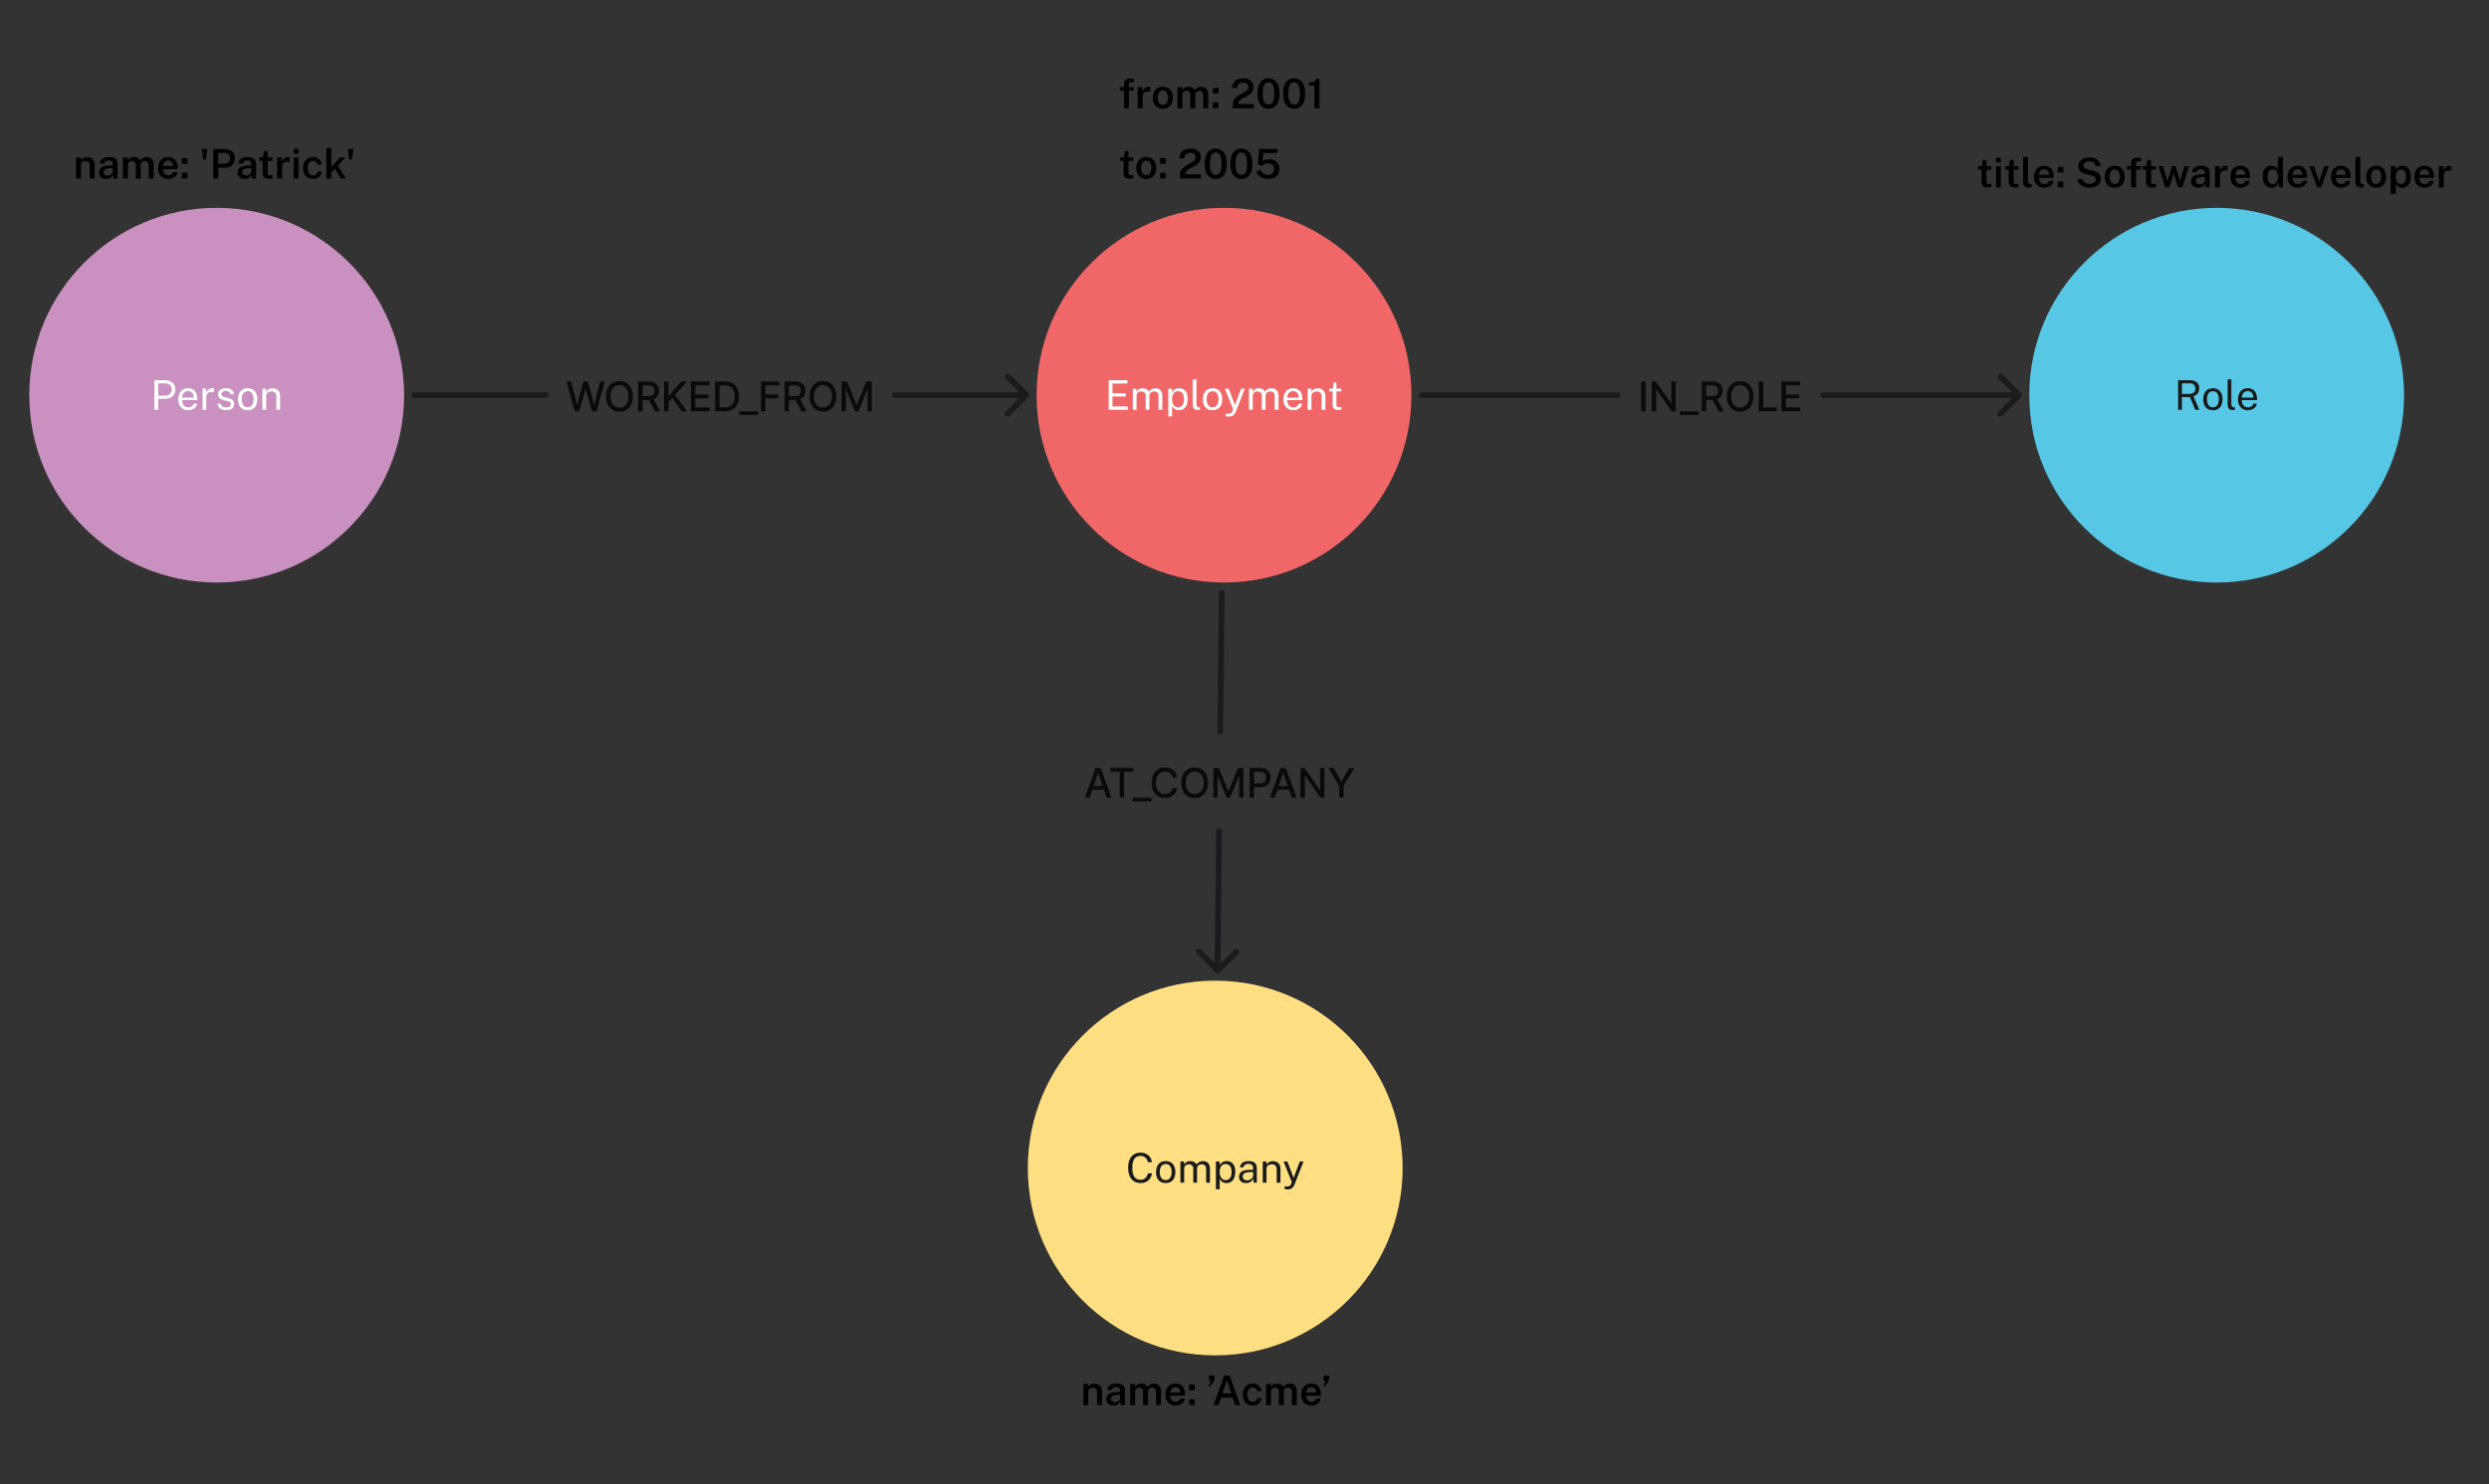 <svg width="850" height="507" viewBox="0 0 850 507" fill="none" xmlns="http://www.w3.org/2000/svg">
<rect x="0" y="0" width="850" height="507" fill="#333333" stroke="none"/>
<path d="M354 135C354 99.654 382.654 71 418 71C453.346 71 482 99.654 482 135C482 170.346 453.346 199 418 199C382.654 199 354 170.346 354 135Z" fill="#F16767"/>
<path d="M378.622 140V129.878H385.006L384.999 131.019H379.924V134.323H384.495V135.457H379.917V138.831L385.139 138.845V140H378.622ZM386.86 140V132.762H388.106V133.812C388.307 133.495 388.582 133.217 388.932 132.979C389.282 132.741 389.737 132.622 390.297 132.622C390.558 132.622 390.824 132.666 391.095 132.755C391.37 132.844 391.622 132.977 391.851 133.154C392.08 133.331 392.257 133.548 392.383 133.805C392.607 133.45 392.91 133.166 393.293 132.951C393.676 132.732 394.107 132.622 394.588 132.622C394.84 132.622 395.104 132.662 395.379 132.741C395.654 132.816 395.909 132.951 396.142 133.147C396.38 133.338 396.574 133.607 396.723 133.952C396.872 134.293 396.947 134.731 396.947 135.268V140H395.645V135.394C395.645 134.955 395.575 134.617 395.435 134.379C395.295 134.136 395.111 133.966 394.882 133.868C394.658 133.77 394.418 133.721 394.161 133.721C393.937 133.721 393.699 133.765 393.447 133.854C393.195 133.943 392.98 134.092 392.803 134.302C392.626 134.512 392.537 134.799 392.537 135.163V140H391.249V135.016C391.249 134.731 391.172 134.493 391.018 134.302C390.869 134.111 390.68 133.966 390.451 133.868C390.227 133.77 390.003 133.721 389.779 133.721C389.532 133.721 389.282 133.77 389.03 133.868C388.783 133.966 388.573 134.122 388.4 134.337C388.232 134.547 388.148 134.822 388.148 135.163V140H386.86ZM398.973 142.254V132.762H400.261L400.275 134.022C400.359 133.873 400.467 133.716 400.597 133.553C400.733 133.39 400.896 133.238 401.087 133.098C401.283 132.958 401.51 132.844 401.766 132.755C402.028 132.666 402.324 132.622 402.655 132.622C403.234 132.622 403.743 132.755 404.181 133.021C404.625 133.282 404.97 133.684 405.217 134.225C405.465 134.766 405.588 135.452 405.588 136.283C405.588 137.114 405.467 137.816 405.224 138.39C404.986 138.959 404.641 139.393 404.188 139.692C403.736 139.991 403.19 140.14 402.55 140.14C402.228 140.14 401.941 140.093 401.689 140C401.442 139.911 401.225 139.795 401.038 139.65C400.856 139.501 400.702 139.342 400.576 139.174C400.455 139.006 400.355 138.845 400.275 138.691V142.254H398.973ZM402.305 139.132C402.903 139.132 403.39 138.906 403.768 138.453C404.146 137.996 404.335 137.286 404.335 136.325C404.335 135.499 404.163 134.843 403.817 134.358C403.472 133.873 402.968 133.63 402.305 133.63C401.633 133.63 401.125 133.88 400.779 134.379C400.434 134.874 400.261 135.522 400.261 136.325C400.261 136.843 400.338 137.314 400.492 137.739C400.646 138.164 400.875 138.502 401.178 138.754C401.482 139.006 401.857 139.132 402.305 139.132ZM409.14 140.091C408.748 140.091 408.431 140.037 408.188 139.93C407.95 139.823 407.766 139.678 407.635 139.496C407.509 139.314 407.423 139.106 407.376 138.873C407.334 138.635 407.313 138.39 407.313 138.138V129.598H408.587V138.012C408.587 138.376 408.657 138.649 408.797 138.831C408.942 139.013 409.143 139.113 409.399 139.132L409.791 139.139V139.979C409.684 140.012 409.572 140.037 409.455 140.056C409.339 140.079 409.234 140.091 409.14 140.091ZM414.108 140.14C413.44 140.14 412.857 139.998 412.358 139.713C411.863 139.424 411.478 139.001 411.203 138.446C410.927 137.891 410.79 137.212 410.79 136.409C410.79 135.653 410.918 134.99 411.175 134.421C411.431 133.852 411.807 133.411 412.302 133.098C412.796 132.781 413.401 132.622 414.115 132.622C414.782 132.622 415.361 132.769 415.851 133.063C416.341 133.352 416.721 133.779 416.992 134.344C417.267 134.909 417.405 135.597 417.405 136.409C417.405 137.146 417.279 137.795 417.027 138.355C416.775 138.915 416.404 139.354 415.914 139.671C415.428 139.984 414.826 140.14 414.108 140.14ZM414.115 139.118C414.544 139.118 414.908 139.008 415.207 138.789C415.505 138.57 415.732 138.255 415.886 137.844C416.044 137.433 416.124 136.946 416.124 136.381C416.124 135.863 416.054 135.399 415.914 134.988C415.778 134.573 415.564 134.244 415.27 134.001C414.976 133.758 414.591 133.637 414.115 133.637C413.676 133.637 413.305 133.747 413.002 133.966C412.698 134.181 412.467 134.493 412.309 134.904C412.155 135.315 412.078 135.807 412.078 136.381C412.078 136.89 412.145 137.352 412.281 137.767C412.421 138.182 412.64 138.511 412.939 138.754C413.242 138.997 413.634 139.118 414.115 139.118ZM419.751 142.31C419.326 142.31 419.035 142.28 418.876 142.219C418.717 142.158 418.638 142.128 418.638 142.128V141.288L419.38 141.302C419.646 141.311 419.868 141.293 420.045 141.246C420.222 141.199 420.365 141.136 420.472 141.057C420.579 140.978 420.661 140.889 420.717 140.791C420.778 140.693 420.827 140.6 420.864 140.511L421.116 139.825L418.288 132.762H419.597L421.732 138.348L423.853 132.762H425.12L422.075 140.546C421.884 141.003 421.671 141.36 421.438 141.617C421.209 141.874 420.953 142.053 420.668 142.156C420.388 142.259 420.082 142.31 419.751 142.31ZM426.522 140V132.762H427.768V133.812C427.969 133.495 428.244 133.217 428.594 132.979C428.944 132.741 429.399 132.622 429.959 132.622C430.221 132.622 430.487 132.666 430.757 132.755C431.033 132.844 431.285 132.977 431.513 133.154C431.742 133.331 431.919 133.548 432.045 133.805C432.269 133.45 432.573 133.166 432.955 132.951C433.338 132.732 433.77 132.622 434.25 132.622C434.502 132.622 434.766 132.662 435.041 132.741C435.317 132.816 435.571 132.951 435.804 133.147C436.042 133.338 436.236 133.607 436.385 133.952C436.535 134.293 436.609 134.731 436.609 135.268V140H435.307V135.394C435.307 134.955 435.237 134.617 435.097 134.379C434.957 134.136 434.773 133.966 434.544 133.868C434.32 133.77 434.08 133.721 433.823 133.721C433.599 133.721 433.361 133.765 433.109 133.854C432.857 133.943 432.643 134.092 432.465 134.302C432.288 134.512 432.199 134.799 432.199 135.163V140H430.911V135.016C430.911 134.731 430.834 134.493 430.68 134.302C430.531 134.111 430.342 133.966 430.113 133.868C429.889 133.77 429.665 133.721 429.441 133.721C429.194 133.721 428.944 133.77 428.692 133.868C428.445 133.966 428.235 134.122 428.062 134.337C427.894 134.547 427.81 134.822 427.81 135.163V140H426.522ZM441.694 140.14C441.022 140.14 440.43 139.993 439.916 139.699C439.403 139.405 439.002 138.983 438.712 138.432C438.423 137.881 438.278 137.221 438.278 136.451C438.278 135.69 438.409 135.023 438.67 134.449C438.932 133.875 439.31 133.427 439.804 133.105C440.304 132.783 440.903 132.622 441.603 132.622C442.285 132.622 442.861 132.769 443.332 133.063C443.804 133.357 444.161 133.772 444.403 134.309C444.651 134.841 444.774 135.473 444.774 136.206V136.682H439.587C439.587 137.139 439.662 137.555 439.811 137.928C439.965 138.297 440.196 138.591 440.504 138.81C440.812 139.029 441.202 139.139 441.673 139.139C442.135 139.139 442.532 139.032 442.863 138.817C443.199 138.602 443.414 138.292 443.507 137.886H444.725C444.641 138.376 444.445 138.789 444.137 139.125C443.834 139.461 443.468 139.715 443.038 139.888C442.614 140.056 442.166 140.14 441.694 140.14ZM439.594 135.807H443.528C443.528 135.392 443.458 135.018 443.318 134.687C443.178 134.351 442.964 134.087 442.674 133.896C442.39 133.7 442.03 133.602 441.596 133.602C441.144 133.602 440.768 133.712 440.469 133.931C440.171 134.146 439.949 134.423 439.804 134.764C439.66 135.1 439.59 135.448 439.594 135.807ZM446.565 140V132.762H447.818V133.812C447.935 133.611 448.096 133.422 448.301 133.245C448.511 133.068 448.763 132.925 449.057 132.818C449.356 132.711 449.699 132.657 450.086 132.657C450.543 132.657 450.963 132.748 451.346 132.93C451.733 133.112 452.041 133.397 452.27 133.784C452.503 134.167 452.62 134.661 452.62 135.268V140H451.325V135.394C451.325 134.829 451.176 134.412 450.877 134.141C450.583 133.866 450.2 133.728 449.729 133.728C449.402 133.728 449.097 133.782 448.812 133.889C448.527 133.992 448.296 134.15 448.119 134.365C447.942 134.575 447.853 134.841 447.853 135.163V140H446.565ZM456.997 140.035C456.498 140.035 456.111 139.967 455.835 139.832C455.56 139.697 455.366 139.496 455.254 139.23C455.147 138.964 455.093 138.637 455.093 138.25V133.707H453.917V132.762H455.128L455.443 130.655H456.395V132.755H458.026V133.707H456.395V138.208C456.395 138.465 456.421 138.654 456.472 138.775C456.528 138.892 456.619 138.966 456.745 138.999C456.871 139.032 457.049 139.048 457.277 139.048H458.068V139.916C457.98 139.949 457.844 139.977 457.662 140C457.485 140.023 457.263 140.035 456.997 140.035Z" fill="white"/>
<path d="M10 135C10 99.654 38.654 71 74 71C109.346 71 138 99.654 138 135C138 170.346 109.346 199 74 199C38.654 199 10 170.346 10 135Z" fill="#C990C0"/>
<path d="M52.724 140V129.878H56.147C56.87 129.878 57.514 129.999 58.079 130.242C58.643 130.485 59.087 130.844 59.409 131.32C59.735 131.796 59.899 132.382 59.899 133.077C59.899 133.749 59.747 134.323 59.444 134.799C59.145 135.275 58.727 135.637 58.191 135.884C57.654 136.131 57.031 136.255 56.322 136.255H54.054V140H52.724ZM54.047 135.163H56.294C56.989 135.163 57.554 134.969 57.988 134.582C58.422 134.195 58.639 133.667 58.639 133C58.639 132.328 58.415 131.819 57.967 131.474C57.519 131.129 56.94 130.956 56.231 130.956H54.047V135.163ZM64.308 140.14C63.636 140.14 63.043 139.993 62.53 139.699C62.016 139.405 61.615 138.983 61.326 138.432C61.036 137.881 60.892 137.221 60.892 136.451C60.892 135.69 61.022 135.023 61.284 134.449C61.545 133.875 61.923 133.427 62.418 133.105C62.917 132.783 63.517 132.622 64.217 132.622C64.898 132.622 65.474 132.769 65.946 133.063C66.417 133.357 66.774 133.772 67.017 134.309C67.264 134.841 67.388 135.473 67.388 136.206V136.682H62.201C62.201 137.139 62.275 137.555 62.425 137.928C62.579 138.297 62.81 138.591 63.118 138.81C63.426 139.029 63.815 139.139 64.287 139.139C64.749 139.139 65.145 139.032 65.477 138.817C65.813 138.602 66.027 138.292 66.121 137.886H67.339C67.255 138.376 67.059 138.789 66.751 139.125C66.447 139.461 66.081 139.715 65.652 139.888C65.227 140.056 64.779 140.14 64.308 140.14ZM62.208 135.807H66.142C66.142 135.392 66.072 135.018 65.932 134.687C65.792 134.351 65.577 134.087 65.288 133.896C65.003 133.7 64.644 133.602 64.21 133.602C63.757 133.602 63.381 133.712 63.083 133.931C62.784 134.146 62.562 134.423 62.418 134.764C62.273 135.1 62.203 135.448 62.208 135.807ZM69.178 140V132.762H70.41V134.155C70.532 133.81 70.702 133.525 70.921 133.301C71.141 133.072 71.39 132.902 71.67 132.79C71.955 132.678 72.249 132.622 72.552 132.622C72.66 132.622 72.765 132.629 72.867 132.643C72.97 132.657 73.049 132.68 73.105 132.713V133.966C73.035 133.933 72.944 133.912 72.832 133.903C72.725 133.889 72.634 133.882 72.559 133.882C72.27 133.863 71.999 133.882 71.747 133.938C71.495 133.989 71.274 134.08 71.082 134.211C70.891 134.342 70.739 134.514 70.627 134.729C70.52 134.939 70.466 135.196 70.466 135.499V140H69.178ZM77.21 140.14C76.706 140.14 76.237 140.063 75.803 139.909C75.374 139.75 75.017 139.505 74.732 139.174C74.448 138.838 74.27 138.411 74.2 137.893H75.376C75.437 138.178 75.553 138.416 75.726 138.607C75.899 138.794 76.111 138.936 76.363 139.034C76.62 139.127 76.9 139.174 77.203 139.174C77.693 139.174 78.088 139.083 78.386 138.901C78.685 138.719 78.834 138.439 78.834 138.061C78.834 137.795 78.755 137.583 78.596 137.424C78.442 137.261 78.2 137.142 77.868 137.067L76.37 136.696C75.787 136.556 75.32 136.337 74.97 136.038C74.625 135.739 74.45 135.322 74.445 134.785C74.445 134.36 74.548 133.987 74.753 133.665C74.959 133.343 75.264 133.089 75.67 132.902C76.081 132.715 76.592 132.622 77.203 132.622C77.992 132.622 78.626 132.799 79.107 133.154C79.588 133.504 79.84 134.02 79.863 134.701H78.715C78.668 134.356 78.514 134.083 78.253 133.882C77.992 133.677 77.637 133.574 77.189 133.574C76.732 133.574 76.356 133.667 76.062 133.854C75.773 134.036 75.628 134.321 75.628 134.708C75.628 134.965 75.731 135.168 75.936 135.317C76.146 135.462 76.45 135.583 76.846 135.681L78.302 136.045C78.633 136.134 78.909 136.25 79.128 136.395C79.347 136.54 79.52 136.701 79.646 136.878C79.772 137.055 79.861 137.242 79.912 137.438C79.968 137.629 79.996 137.814 79.996 137.991C79.996 138.434 79.886 138.817 79.667 139.139C79.448 139.456 79.13 139.704 78.715 139.881C78.3 140.054 77.798 140.14 77.21 140.14ZM84.586 140.14C83.919 140.14 83.335 139.998 82.836 139.713C82.341 139.424 81.957 139.001 81.681 138.446C81.406 137.891 81.268 137.212 81.268 136.409C81.268 135.653 81.397 134.99 81.653 134.421C81.91 133.852 82.285 133.411 82.78 133.098C83.275 132.781 83.879 132.622 84.593 132.622C85.26 132.622 85.839 132.769 86.329 133.063C86.819 133.352 87.2 133.779 87.47 134.344C87.746 134.909 87.883 135.597 87.883 136.409C87.883 137.146 87.757 137.795 87.505 138.355C87.253 138.915 86.882 139.354 86.392 139.671C85.907 139.984 85.305 140.14 84.586 140.14ZM84.593 139.118C85.022 139.118 85.386 139.008 85.685 138.789C85.984 138.57 86.21 138.255 86.364 137.844C86.523 137.433 86.602 136.946 86.602 136.381C86.602 135.863 86.532 135.399 86.392 134.988C86.257 134.573 86.042 134.244 85.748 134.001C85.454 133.758 85.069 133.637 84.593 133.637C84.154 133.637 83.784 133.747 83.48 133.966C83.177 134.181 82.946 134.493 82.787 134.904C82.633 135.315 82.556 135.807 82.556 136.381C82.556 136.89 82.624 137.352 82.759 137.767C82.899 138.182 83.118 138.511 83.417 138.754C83.721 138.997 84.112 139.118 84.593 139.118ZM89.604 140V132.762H90.857V133.812C90.974 133.611 91.135 133.422 91.34 133.245C91.55 133.068 91.802 132.925 92.096 132.818C92.395 132.711 92.738 132.657 93.125 132.657C93.582 132.657 94.002 132.748 94.385 132.93C94.772 133.112 95.081 133.397 95.309 133.784C95.543 134.167 95.659 134.661 95.659 135.268V140H94.364V135.394C94.364 134.829 94.215 134.412 93.916 134.141C93.622 133.866 93.24 133.728 92.768 133.728C92.442 133.728 92.136 133.782 91.851 133.889C91.567 133.992 91.335 134.15 91.158 134.365C90.981 134.575 90.892 134.841 90.892 135.163V140H89.604Z" fill="white"/>
<path d="M351 399C351 363.654 379.654 335 415 335C450.346 335 479 363.654 479 399C479 434.346 450.346 463 415 463C379.654 463 351 434.346 351 399Z" fill="#FFDF81"/>
<path d="M389.566 404.14C388.656 404.14 387.879 403.932 387.235 403.517C386.596 403.102 386.106 402.504 385.765 401.725C385.429 400.946 385.261 400.005 385.261 398.904C385.261 397.807 385.429 396.874 385.765 396.104C386.101 395.334 386.589 394.748 387.228 394.347C387.872 393.941 388.651 393.738 389.566 393.738C390.28 393.738 390.912 393.887 391.463 394.186C392.014 394.48 392.457 394.874 392.793 395.369C393.129 395.864 393.327 396.407 393.388 397H392.009C391.934 396.603 391.792 396.244 391.582 395.922C391.372 395.6 391.097 395.343 390.756 395.152C390.415 394.961 390.007 394.865 389.531 394.865C388.92 394.865 388.402 395.01 387.977 395.299C387.557 395.584 387.237 396.025 387.018 396.622C386.803 397.219 386.696 397.985 386.696 398.918C386.696 400.327 386.936 401.363 387.417 402.026C387.902 402.684 388.607 403.013 389.531 403.013C390.007 403.013 390.415 402.913 390.756 402.712C391.097 402.511 391.372 402.243 391.582 401.907C391.792 401.571 391.934 401.207 392.009 400.815H393.388C393.337 401.244 393.22 401.66 393.038 402.061C392.861 402.458 392.616 402.812 392.303 403.125C391.99 403.438 391.605 403.685 391.148 403.867C390.695 404.049 390.168 404.14 389.566 404.14ZM398.099 404.14C397.432 404.14 396.848 403.998 396.349 403.713C395.854 403.424 395.469 403.001 395.194 402.446C394.919 401.891 394.781 401.212 394.781 400.409C394.781 399.653 394.909 398.99 395.166 398.421C395.423 397.852 395.798 397.411 396.293 397.098C396.788 396.781 397.392 396.622 398.106 396.622C398.773 396.622 399.352 396.769 399.842 397.063C400.332 397.352 400.712 397.779 400.983 398.344C401.258 398.909 401.396 399.597 401.396 400.409C401.396 401.146 401.27 401.795 401.018 402.355C400.766 402.915 400.395 403.354 399.905 403.671C399.42 403.984 398.818 404.14 398.099 404.14ZM398.106 403.118C398.535 403.118 398.899 403.008 399.198 402.789C399.497 402.57 399.723 402.255 399.877 401.844C400.036 401.433 400.115 400.946 400.115 400.381C400.115 399.863 400.045 399.399 399.905 398.988C399.77 398.573 399.555 398.244 399.261 398.001C398.967 397.758 398.582 397.637 398.106 397.637C397.667 397.637 397.296 397.747 396.993 397.966C396.69 398.181 396.459 398.493 396.3 398.904C396.146 399.315 396.069 399.807 396.069 400.381C396.069 400.89 396.137 401.352 396.272 401.767C396.412 402.182 396.631 402.511 396.93 402.754C397.233 402.997 397.625 403.118 398.106 403.118ZM403.117 404V396.762H404.363V397.812C404.564 397.495 404.839 397.217 405.189 396.979C405.539 396.741 405.994 396.622 406.554 396.622C406.815 396.622 407.081 396.666 407.352 396.755C407.627 396.844 407.879 396.977 408.108 397.154C408.337 397.331 408.514 397.548 408.64 397.805C408.864 397.45 409.167 397.166 409.55 396.951C409.933 396.732 410.364 396.622 410.845 396.622C411.097 396.622 411.361 396.662 411.636 396.741C411.911 396.816 412.166 396.951 412.399 397.147C412.637 397.338 412.831 397.607 412.98 397.952C413.129 398.293 413.204 398.731 413.204 399.268V404H411.902V399.394C411.902 398.955 411.832 398.617 411.692 398.379C411.552 398.136 411.368 397.966 411.139 397.868C410.915 397.77 410.675 397.721 410.418 397.721C410.194 397.721 409.956 397.765 409.704 397.854C409.452 397.943 409.237 398.092 409.06 398.302C408.883 398.512 408.794 398.799 408.794 399.163V404H407.506V399.016C407.506 398.731 407.429 398.493 407.275 398.302C407.126 398.111 406.937 397.966 406.708 397.868C406.484 397.77 406.26 397.721 406.036 397.721C405.789 397.721 405.539 397.77 405.287 397.868C405.04 397.966 404.83 398.122 404.657 398.337C404.489 398.547 404.405 398.822 404.405 399.163V404H403.117ZM415.23 406.254V396.762H416.518L416.532 398.022C416.616 397.873 416.724 397.716 416.854 397.553C416.99 397.39 417.153 397.238 417.344 397.098C417.54 396.958 417.767 396.844 418.023 396.755C418.285 396.666 418.581 396.622 418.912 396.622C419.491 396.622 420 396.755 420.438 397.021C420.882 397.282 421.227 397.684 421.474 398.225C421.722 398.766 421.845 399.452 421.845 400.283C421.845 401.114 421.724 401.816 421.481 402.39C421.243 402.959 420.898 403.393 420.445 403.692C419.993 403.991 419.447 404.14 418.807 404.14C418.485 404.14 418.198 404.093 417.946 404C417.699 403.911 417.482 403.795 417.295 403.65C417.113 403.501 416.959 403.342 416.833 403.174C416.712 403.006 416.612 402.845 416.532 402.691V406.254H415.23ZM418.562 403.132C419.16 403.132 419.647 402.906 420.025 402.453C420.403 401.996 420.592 401.286 420.592 400.325C420.592 399.499 420.42 398.843 420.074 398.358C419.729 397.873 419.225 397.63 418.562 397.63C417.89 397.63 417.382 397.88 417.036 398.379C416.691 398.874 416.518 399.522 416.518 400.325C416.518 400.843 416.595 401.314 416.749 401.739C416.903 402.164 417.132 402.502 417.435 402.754C417.739 403.006 418.114 403.132 418.562 403.132ZM425.518 404.14C425.047 404.14 424.631 404.058 424.272 403.895C423.917 403.727 423.637 403.487 423.432 403.174C423.231 402.861 423.131 402.483 423.131 402.04C423.131 401.237 423.411 400.64 423.971 400.248C424.531 399.856 425.429 399.646 426.666 399.618L427.954 399.583V399.016C427.954 398.573 427.821 398.223 427.555 397.966C427.289 397.705 426.878 397.574 426.323 397.574C425.908 397.579 425.541 397.677 425.224 397.868C424.907 398.059 424.704 398.372 424.615 398.806H423.474C423.502 398.335 423.633 397.938 423.866 397.616C424.104 397.289 424.438 397.042 424.867 396.874C425.296 396.706 425.803 396.622 426.386 396.622C427.016 396.622 427.539 396.711 427.954 396.888C428.374 397.065 428.687 397.327 428.892 397.672C429.102 398.017 429.207 398.442 429.207 398.946V404H428.101L428.003 402.642C427.728 403.207 427.373 403.599 426.939 403.818C426.51 404.033 426.036 404.14 425.518 404.14ZM425.903 403.209C426.15 403.209 426.393 403.165 426.631 403.076C426.874 402.987 427.093 402.868 427.289 402.719C427.49 402.565 427.651 402.395 427.772 402.208C427.893 402.017 427.954 401.821 427.954 401.62V400.381L426.883 400.402C426.328 400.411 425.866 400.467 425.497 400.57C425.128 400.673 424.851 400.834 424.664 401.053C424.477 401.272 424.384 401.559 424.384 401.914C424.384 402.32 424.526 402.637 424.811 402.866C425.096 403.095 425.46 403.209 425.903 403.209ZM431.226 404V396.762H432.479V397.812C432.596 397.611 432.757 397.422 432.962 397.245C433.172 397.068 433.424 396.925 433.718 396.818C434.017 396.711 434.36 396.657 434.747 396.657C435.205 396.657 435.625 396.748 436.007 396.93C436.395 397.112 436.703 397.397 436.931 397.784C437.165 398.167 437.281 398.661 437.281 399.268V404H435.986V399.394C435.986 398.829 435.837 398.412 435.538 398.141C435.244 397.866 434.862 397.728 434.39 397.728C434.064 397.728 433.758 397.782 433.473 397.889C433.189 397.992 432.958 398.15 432.78 398.365C432.603 398.575 432.514 398.841 432.514 399.163V404H431.226ZM439.795 406.31C439.37 406.31 439.079 406.28 438.92 406.219C438.761 406.158 438.682 406.128 438.682 406.128V405.288L439.424 405.302C439.69 405.311 439.912 405.293 440.089 405.246C440.266 405.199 440.409 405.136 440.516 405.057C440.623 404.978 440.705 404.889 440.761 404.791C440.822 404.693 440.871 404.6 440.908 404.511L441.16 403.825L438.332 396.762H439.641L441.776 402.348L443.897 396.762H445.164L442.119 404.546C441.928 405.003 441.715 405.36 441.482 405.617C441.253 405.874 440.997 406.053 440.712 406.156C440.432 406.259 440.126 406.31 439.795 406.31Z" fill="#1A1B1D"/>
<path d="M415.052 332.199C415.438 332.594 416.071 332.601 416.466 332.215L422.902 325.924C423.297 325.538 423.304 324.905 422.918 324.51C422.532 324.115 421.899 324.108 421.504 324.494L415.783 330.086L410.191 324.365C409.805 323.97 409.172 323.963 408.777 324.349C408.382 324.735 408.375 325.368 408.761 325.763L415.052 332.199ZM417.306 284.074C417.312 283.522 416.87 283.069 416.317 283.063C415.765 283.056 415.312 283.499 415.306 284.051L417.306 284.074ZM415.694 249.926C415.688 250.478 416.13 250.931 416.683 250.937C417.235 250.944 417.688 250.501 417.694 249.949L415.694 249.926ZM418.233 202.511C418.239 201.959 417.797 201.506 417.244 201.5C416.692 201.494 416.239 201.936 416.233 202.488L418.233 202.511ZM416.767 331.512L417.306 284.074L415.306 284.051L414.767 331.489L416.767 331.512ZM417.694 249.949L418.233 202.511L416.233 202.488L415.694 249.926L417.694 249.949Z" fill="#1A1B1D"/>
<path d="M372.099 272.5H370.469L374.133 262.318H375.908L379.572 272.5H377.941L375.062 264.168H374.983L372.099 272.5ZM372.373 268.513H377.663V269.805H372.373V268.513ZM379.183 263.641V262.318H387.063V263.641H383.886V272.5H382.355V263.641H379.183ZM393.192 272.5V273.763H386.724V272.5H393.192ZM402.039 265.629H400.488C400.428 265.298 400.317 265.006 400.154 264.754C399.992 264.502 399.793 264.289 399.558 264.113C399.323 263.937 399.059 263.805 398.767 263.715C398.479 263.626 398.172 263.581 397.848 263.581C397.261 263.581 396.736 263.728 396.272 264.023C395.811 264.318 395.446 264.751 395.178 265.321C394.913 265.891 394.78 266.587 394.78 267.409C394.78 268.238 394.913 268.937 395.178 269.507C395.446 270.077 395.813 270.508 396.277 270.8C396.741 271.091 397.263 271.237 397.843 271.237C398.164 271.237 398.469 271.194 398.757 271.108C399.049 271.018 399.313 270.888 399.548 270.715C399.783 270.543 399.982 270.332 400.145 270.084C400.31 269.832 400.425 269.544 400.488 269.219L402.039 269.224C401.956 269.724 401.795 270.185 401.556 270.606C401.321 271.023 401.018 271.385 400.647 271.69C400.279 271.991 399.858 272.225 399.384 272.391C398.91 272.556 398.393 272.639 397.833 272.639C396.951 272.639 396.166 272.43 395.476 272.013C394.787 271.592 394.243 270.99 393.846 270.208C393.451 269.426 393.254 268.493 393.254 267.409C393.254 266.322 393.453 265.389 393.85 264.61C394.248 263.828 394.792 263.228 395.481 262.81C396.171 262.389 396.954 262.179 397.833 262.179C398.373 262.179 398.877 262.257 399.344 262.413C399.815 262.565 400.237 262.79 400.612 263.089C400.986 263.384 401.296 263.745 401.542 264.173C401.787 264.597 401.953 265.082 402.039 265.629ZM412.567 267.409C412.567 268.496 412.369 269.431 411.971 270.213C411.573 270.992 411.028 271.592 410.335 272.013C409.646 272.43 408.862 272.639 407.984 272.639C407.102 272.639 406.315 272.43 405.622 272.013C404.933 271.592 404.389 270.99 403.991 270.208C403.594 269.426 403.395 268.493 403.395 267.409C403.395 266.322 403.594 265.389 403.991 264.61C404.389 263.828 404.933 263.228 405.622 262.81C406.315 262.389 407.102 262.179 407.984 262.179C408.862 262.179 409.646 262.389 410.335 262.81C411.028 263.228 411.573 263.828 411.971 264.61C412.369 265.389 412.567 266.322 412.567 267.409ZM411.046 267.409C411.046 266.58 410.912 265.883 410.643 265.316C410.378 264.746 410.014 264.315 409.55 264.023C409.089 263.728 408.567 263.581 407.984 263.581C407.397 263.581 406.873 263.728 406.413 264.023C405.952 264.315 405.587 264.746 405.319 265.316C405.054 265.883 404.921 266.58 404.921 267.409C404.921 268.238 405.054 268.937 405.319 269.507C405.587 270.074 405.952 270.505 406.413 270.8C406.873 271.091 407.397 271.237 407.984 271.237C408.567 271.237 409.089 271.091 409.55 270.8C410.014 270.505 410.378 270.074 410.643 269.507C410.912 268.937 411.046 268.238 411.046 267.409ZM414.329 262.318H416.193L419.435 270.233H419.554L422.795 262.318H424.66V272.5H423.198V265.132H423.104L420.101 272.485H418.888L415.885 265.127H415.79V272.5H414.329V262.318ZM426.739 272.5V262.318H430.368C431.161 262.318 431.817 262.462 432.337 262.751C432.858 263.039 433.247 263.433 433.506 263.934C433.764 264.431 433.893 264.991 433.893 265.614C433.893 266.241 433.762 266.804 433.501 267.305C433.242 267.802 432.851 268.196 432.327 268.488C431.807 268.776 431.152 268.92 430.363 268.92H427.868V267.618H430.224C430.725 267.618 431.131 267.532 431.442 267.359C431.754 267.184 431.983 266.945 432.128 266.643C432.274 266.342 432.347 265.999 432.347 265.614C432.347 265.23 432.274 264.888 432.128 264.59C431.983 264.292 431.752 264.058 431.437 263.889C431.126 263.72 430.715 263.636 430.204 263.636H428.275V272.5H426.739ZM435.32 272.5H433.69L437.354 262.318H439.128L442.793 272.5H441.162L438.283 264.168H438.204L435.32 272.5ZM435.594 268.513H440.883V269.805H435.594V268.513ZM452.327 262.318V272.5H450.915L445.74 265.033H445.645V272.5H444.109V262.318H445.531L450.711 269.795H450.806V262.318H452.327ZM453.628 262.318H455.373L458.033 266.947H458.143L460.802 262.318H462.547L458.854 268.503V272.5H457.322V268.503L453.628 262.318Z" fill="black" fill-opacity="0.8"/>
<path d="M351.207 135.707C351.598 135.317 351.598 134.683 351.207 134.293L344.843 127.929C344.453 127.538 343.819 127.538 343.429 127.929C343.038 128.319 343.038 128.953 343.429 129.343L349.086 135L343.429 140.657C343.038 141.047 343.038 141.681 343.429 142.071C343.819 142.462 344.453 142.462 344.843 142.071L351.207 135.707ZM305.562 134C305.01 134 304.562 134.448 304.562 135C304.562 135.552 305.01 136 305.562 136V134ZM186.438 136C186.99 136 187.438 135.552 187.438 135C187.438 134.448 186.99 134 186.438 134V136ZM141.5 134C140.948 134 140.5 134.448 140.5 135C140.5 135.552 140.948 136 141.5 136V134ZM350.5 134H305.562V136H350.5V134ZM186.438 134H141.5V136H186.438V134Z" fill="#1A1B1D"/>
<path d="M196.268 140.5L193.444 130.318H195.06L197.044 138.203H197.138L199.201 130.318H200.802L202.865 138.208H202.96L204.938 130.318H206.559L203.73 140.5H202.184L200.041 132.874H199.962L197.819 140.5H196.268ZM216.144 135.409C216.144 136.496 215.946 137.431 215.548 138.213C215.15 138.992 214.605 139.592 213.912 140.013C213.223 140.43 212.439 140.639 211.561 140.639C210.679 140.639 209.892 140.43 209.199 140.013C208.51 139.592 207.966 138.99 207.569 138.208C207.171 137.426 206.972 136.493 206.972 135.409C206.972 134.322 207.171 133.389 207.569 132.61C207.966 131.828 208.51 131.228 209.199 130.81C209.892 130.389 210.679 130.179 211.561 130.179C212.439 130.179 213.223 130.389 213.912 130.81C214.605 131.228 215.15 131.828 215.548 132.61C215.946 133.389 216.144 134.322 216.144 135.409ZM214.623 135.409C214.623 134.58 214.489 133.883 214.22 133.316C213.955 132.746 213.591 132.315 213.127 132.023C212.666 131.728 212.144 131.581 211.561 131.581C210.974 131.581 210.45 131.728 209.99 132.023C209.529 132.315 209.164 132.746 208.896 133.316C208.631 133.883 208.498 134.58 208.498 135.409C208.498 136.238 208.631 136.937 208.896 137.507C209.164 138.074 209.529 138.505 209.99 138.8C210.45 139.091 210.974 139.237 211.561 139.237C212.144 139.237 212.666 139.091 213.127 138.8C213.591 138.505 213.955 138.074 214.22 137.507C214.489 136.937 214.623 136.238 214.623 135.409ZM217.906 140.5V130.318H221.535C222.324 130.318 222.978 130.454 223.499 130.726C224.023 130.998 224.414 131.374 224.672 131.854C224.931 132.332 225.06 132.884 225.06 133.51C225.06 134.133 224.929 134.682 224.667 135.156C224.409 135.626 224.018 135.992 223.494 136.254C222.974 136.516 222.319 136.647 221.53 136.647H218.781V135.325H221.391C221.888 135.325 222.292 135.253 222.604 135.111C222.919 134.968 223.149 134.761 223.295 134.489C223.441 134.218 223.514 133.891 223.514 133.51C223.514 133.125 223.439 132.792 223.29 132.511C223.144 132.229 222.914 132.013 222.599 131.864C222.287 131.712 221.878 131.636 221.371 131.636H219.442V140.5H217.906ZM222.932 135.906L225.448 140.5H223.698L221.232 135.906H222.932ZM226.775 140.5V130.318H228.311V135.18H228.436L232.706 130.318H234.64L230.534 134.902L234.655 140.5H232.806L229.515 135.951L228.311 137.333V140.5H226.775ZM235.918 140.5V130.318H242.302V131.641H237.454V134.743H241.969V136.06H237.454V139.178H242.361V140.5H235.918ZM247.496 140.5H244.2V130.318H247.6C248.598 130.318 249.455 130.522 250.171 130.93C250.886 131.334 251.435 131.916 251.816 132.675C252.201 133.43 252.393 134.337 252.393 135.394C252.393 136.455 252.199 137.366 251.811 138.129C251.427 138.891 250.87 139.478 250.141 139.888C249.412 140.296 248.53 140.5 247.496 140.5ZM245.736 139.158H247.411C248.187 139.158 248.832 139.012 249.345 138.72C249.859 138.425 250.243 137.999 250.499 137.442C250.754 136.882 250.881 136.2 250.881 135.394C250.881 134.595 250.754 133.918 250.499 133.361C250.247 132.804 249.871 132.381 249.37 132.093C248.87 131.805 248.248 131.661 247.506 131.661H245.736V139.158ZM258.923 140.5V141.763H252.455V140.5H258.923ZM259.874 140.5V130.318H266.188V131.641H261.41V134.743H265.736V136.06H261.41V140.5H259.874ZM267.923 140.5V130.318H271.552C272.341 130.318 272.996 130.454 273.516 130.726C274.04 130.998 274.431 131.374 274.69 131.854C274.948 132.332 275.077 132.884 275.077 133.51C275.077 134.133 274.946 134.682 274.685 135.156C274.426 135.626 274.035 135.992 273.511 136.254C272.991 136.516 272.336 136.647 271.547 136.647H268.798V135.325H271.408C271.905 135.325 272.31 135.253 272.621 135.111C272.936 134.968 273.167 134.761 273.312 134.489C273.458 134.218 273.531 133.891 273.531 133.51C273.531 133.125 273.457 132.792 273.307 132.511C273.162 132.229 272.931 132.013 272.616 131.864C272.305 131.712 271.896 131.636 271.388 131.636H269.459V140.5H267.923ZM272.949 135.906L275.465 140.5H273.715L271.249 135.906H272.949ZM285.637 135.409C285.637 136.496 285.438 137.431 285.041 138.213C284.643 138.992 284.098 139.592 283.405 140.013C282.715 140.43 281.932 140.639 281.053 140.639C280.172 140.639 279.385 140.43 278.692 140.013C278.002 139.592 277.459 138.99 277.061 138.208C276.663 137.426 276.465 136.493 276.465 135.409C276.465 134.322 276.663 133.389 277.061 132.61C277.459 131.828 278.002 131.228 278.692 130.81C279.385 130.389 280.172 130.179 281.053 130.179C281.932 130.179 282.715 130.389 283.405 130.81C284.098 131.228 284.643 131.828 285.041 132.61C285.438 133.389 285.637 134.322 285.637 135.409ZM284.116 135.409C284.116 134.58 283.982 133.883 283.713 133.316C283.448 132.746 283.083 132.315 282.619 132.023C282.159 131.728 281.637 131.581 281.053 131.581C280.467 131.581 279.943 131.728 279.482 132.023C279.022 132.315 278.657 132.746 278.389 133.316C278.123 133.883 277.991 134.58 277.991 135.409C277.991 136.238 278.123 136.937 278.389 137.507C278.657 138.074 279.022 138.505 279.482 138.8C279.943 139.091 280.467 139.237 281.053 139.237C281.637 139.237 282.159 139.091 282.619 138.8C283.083 138.505 283.448 138.074 283.713 137.507C283.982 136.937 284.116 136.238 284.116 135.409ZM287.398 130.318H289.263L292.504 138.233H292.624L295.865 130.318H297.729V140.5H296.268V133.132H296.173L293.17 140.485H291.957L288.955 133.127H288.86V140.5H287.398V130.318Z" fill="black" fill-opacity="0.8"/>
<path d="M25.966 61V53.762H27.632V54.798C27.744 54.611 27.896 54.432 28.087 54.259C28.283 54.086 28.523 53.946 28.808 53.839C29.093 53.732 29.426 53.678 29.809 53.678C30.257 53.678 30.672 53.767 31.055 53.944C31.442 54.121 31.753 54.399 31.986 54.777C32.224 55.155 32.343 55.643 32.343 56.24V61H30.635V56.443C30.635 55.967 30.504 55.615 30.243 55.386C29.982 55.153 29.653 55.036 29.256 55.036C28.985 55.036 28.729 55.083 28.486 55.176C28.243 55.265 28.045 55.402 27.891 55.589C27.742 55.771 27.667 56 27.667 56.275V61H25.966ZM36.221 61.14C35.759 61.14 35.344 61.056 34.975 60.888C34.611 60.715 34.324 60.47 34.114 60.153C33.909 59.831 33.806 59.441 33.806 58.984C33.806 58.186 34.093 57.584 34.667 57.178C35.246 56.772 36.165 56.56 37.425 56.541L38.51 56.513V56.023C38.51 55.64 38.396 55.342 38.167 55.127C37.943 54.908 37.593 54.8 37.117 54.805C36.762 54.81 36.44 54.894 36.151 55.057C35.862 55.216 35.67 55.484 35.577 55.862H34.128C34.156 55.367 34.298 54.954 34.555 54.623C34.816 54.287 35.173 54.037 35.626 53.874C36.079 53.706 36.601 53.622 37.194 53.622C37.885 53.622 38.447 53.713 38.881 53.895C39.315 54.077 39.635 54.341 39.84 54.686C40.045 55.027 40.148 55.44 40.148 55.925V61H38.713L38.573 59.698C38.316 60.244 37.987 60.622 37.586 60.832C37.189 61.037 36.734 61.14 36.221 61.14ZM36.774 59.985C36.984 59.985 37.192 59.948 37.397 59.873C37.602 59.794 37.787 59.689 37.95 59.558C38.118 59.423 38.251 59.273 38.349 59.11C38.452 58.947 38.505 58.776 38.51 58.599V57.458L37.621 57.472C37.182 57.477 36.797 57.523 36.466 57.612C36.139 57.701 35.885 57.843 35.703 58.039C35.521 58.23 35.43 58.487 35.43 58.809C35.43 59.178 35.558 59.467 35.815 59.677C36.072 59.882 36.391 59.985 36.774 59.985ZM41.962 61V53.762H43.621V54.798C43.831 54.481 44.116 54.205 44.475 53.972C44.839 53.739 45.301 53.622 45.861 53.622C46.118 53.622 46.377 53.666 46.638 53.755C46.904 53.844 47.149 53.974 47.373 54.147C47.602 54.32 47.784 54.534 47.919 54.791C48.148 54.45 48.451 54.17 48.829 53.951C49.212 53.732 49.641 53.622 50.117 53.622C50.378 53.622 50.647 53.664 50.922 53.748C51.202 53.832 51.459 53.972 51.692 54.168C51.925 54.364 52.114 54.632 52.259 54.973C52.404 55.309 52.476 55.731 52.476 56.24V61H50.775V56.443C50.775 56.084 50.712 55.801 50.586 55.596C50.46 55.391 50.297 55.246 50.096 55.162C49.9 55.073 49.69 55.029 49.466 55.029C49.265 55.029 49.055 55.069 48.836 55.148C48.621 55.227 48.437 55.358 48.283 55.54C48.134 55.722 48.059 55.967 48.059 56.275V61H46.358V56.17C46.358 55.918 46.293 55.708 46.162 55.54C46.031 55.372 45.866 55.246 45.665 55.162C45.469 55.073 45.268 55.029 45.063 55.029C44.853 55.029 44.638 55.073 44.419 55.162C44.204 55.251 44.025 55.386 43.88 55.568C43.735 55.75 43.663 55.986 43.663 56.275V61H41.962ZM57.507 61.14C56.812 61.14 56.198 60.993 55.666 60.699C55.139 60.4 54.725 59.976 54.427 59.425C54.133 58.874 53.986 58.219 53.986 57.458C53.986 56.716 54.119 56.058 54.385 55.484C54.656 54.905 55.045 54.45 55.554 54.119C56.067 53.788 56.685 53.622 57.409 53.622C58.123 53.622 58.722 53.774 59.208 54.077C59.693 54.38 60.062 54.805 60.314 55.351C60.566 55.892 60.692 56.527 60.692 57.255V57.773H55.687C55.682 58.184 55.748 58.548 55.883 58.865C56.018 59.182 56.219 59.432 56.485 59.614C56.751 59.791 57.08 59.88 57.472 59.88C57.873 59.88 58.221 59.791 58.515 59.614C58.813 59.432 59.012 59.157 59.11 58.788H60.664C60.58 59.292 60.379 59.719 60.062 60.069C59.749 60.419 59.367 60.685 58.914 60.867C58.466 61.049 57.997 61.14 57.507 61.14ZM55.68 56.716H59.082C59.082 56.366 59.019 56.051 58.893 55.771C58.772 55.486 58.587 55.262 58.34 55.099C58.093 54.931 57.78 54.847 57.402 54.847C57.029 54.847 56.714 54.938 56.457 55.12C56.2 55.302 56.007 55.538 55.876 55.827C55.745 56.112 55.68 56.408 55.68 56.716ZM62.081 55.932V53.986H64.007V55.932H62.081ZM62.081 60.958V59.026H64.007V60.958H62.081ZM69.369 54.497L68.9 50.878H70.755L70.265 54.497H69.369ZM72.832 61V50.878H76.423C77.151 50.878 77.802 51.004 78.376 51.256C78.955 51.503 79.41 51.87 79.741 52.355C80.073 52.84 80.238 53.438 80.238 54.147C80.238 54.814 80.087 55.386 79.783 55.862C79.485 56.338 79.067 56.702 78.53 56.954C77.994 57.206 77.366 57.332 76.647 57.332H74.561V61H72.832ZM74.547 55.967H76.605C77.198 55.967 77.681 55.79 78.054 55.435C78.432 55.08 78.621 54.618 78.621 54.049C78.621 53.47 78.425 53.022 78.033 52.705C77.641 52.383 77.149 52.222 76.556 52.222H74.547V55.967ZM83.526 61.14C83.064 61.14 82.648 61.056 82.28 60.888C81.916 60.715 81.629 60.47 81.419 60.153C81.213 59.831 81.111 59.441 81.111 58.984C81.111 58.186 81.398 57.584 81.972 57.178C82.55 56.772 83.47 56.56 84.73 56.541L85.815 56.513V56.023C85.815 55.64 85.701 55.342 85.472 55.127C85.248 54.908 84.898 54.8 84.422 54.805C84.067 54.81 83.745 54.894 83.456 55.057C83.166 55.216 82.975 55.484 82.882 55.862H81.433C81.461 55.367 81.603 54.954 81.86 54.623C82.121 54.287 82.478 54.037 82.931 53.874C83.383 53.706 83.906 53.622 84.499 53.622C85.189 53.622 85.752 53.713 86.186 53.895C86.62 54.077 86.939 54.341 87.145 54.686C87.35 55.027 87.453 55.44 87.453 55.925V61H86.018L85.878 59.698C85.621 60.244 85.292 60.622 84.891 60.832C84.494 61.037 84.039 61.14 83.526 61.14ZM84.079 59.985C84.289 59.985 84.496 59.948 84.702 59.873C84.907 59.794 85.091 59.689 85.255 59.558C85.423 59.423 85.556 59.273 85.654 59.11C85.757 58.947 85.81 58.776 85.815 58.599V57.458L84.926 57.472C84.487 57.477 84.102 57.523 83.771 57.612C83.444 57.701 83.19 57.843 83.008 58.039C82.826 58.23 82.735 58.487 82.735 58.809C82.735 59.178 82.863 59.467 83.12 59.677C83.376 59.882 83.696 59.985 84.079 59.985ZM91.885 61.056C91.311 61.056 90.865 60.981 90.548 60.832C90.235 60.678 90.018 60.461 89.897 60.181C89.775 59.901 89.715 59.567 89.715 59.18V54.966H88.539V53.762H89.764L90.191 51.613H91.416V53.755H93.033V54.966H91.416L91.423 59.117C91.423 59.332 91.446 59.49 91.493 59.593C91.544 59.691 91.623 59.756 91.731 59.789C91.843 59.817 91.99 59.831 92.172 59.831H93.068V60.909C92.97 60.946 92.825 60.979 92.634 61.007C92.447 61.04 92.197 61.056 91.885 61.056ZM94.64 61V53.762H96.271V55.33C96.388 54.971 96.553 54.665 96.768 54.413C96.987 54.156 97.244 53.96 97.538 53.825C97.832 53.69 98.151 53.622 98.497 53.622C98.581 53.622 98.662 53.627 98.742 53.636C98.821 53.645 98.879 53.662 98.917 53.685V55.316C98.865 55.293 98.798 55.276 98.714 55.267C98.635 55.258 98.564 55.253 98.504 55.253C98.154 55.225 97.844 55.239 97.573 55.295C97.307 55.351 97.081 55.447 96.894 55.582C96.712 55.713 96.574 55.881 96.481 56.086C96.388 56.287 96.341 56.522 96.341 56.793V61H94.64ZM100.301 61V53.762H101.932V61H100.301ZM100.273 52.495V50.885H101.96V52.495H100.273ZM106.92 61.14C106.257 61.14 105.667 60.995 105.149 60.706C104.636 60.412 104.232 59.987 103.938 59.432C103.644 58.872 103.497 58.198 103.497 57.409C103.497 56.658 103.635 56 103.91 55.435C104.19 54.866 104.584 54.422 105.093 54.105C105.606 53.783 106.215 53.622 106.92 53.622C107.485 53.622 107.982 53.734 108.411 53.958C108.84 54.182 109.183 54.492 109.44 54.889C109.701 55.286 109.858 55.736 109.909 56.24H108.46C108.423 56.021 108.341 55.813 108.215 55.617C108.089 55.416 107.919 55.255 107.704 55.134C107.494 55.008 107.237 54.945 106.934 54.945C106.388 54.945 105.947 55.146 105.611 55.547C105.275 55.948 105.107 56.564 105.107 57.395C105.107 58.16 105.266 58.769 105.583 59.222C105.905 59.675 106.365 59.901 106.962 59.901C107.261 59.901 107.517 59.836 107.732 59.705C107.947 59.57 108.115 59.404 108.236 59.208C108.362 59.007 108.441 58.807 108.474 58.606H109.888C109.846 59.096 109.694 59.532 109.433 59.915C109.172 60.298 108.826 60.599 108.397 60.818C107.968 61.033 107.475 61.14 106.92 61.14ZM111.456 61V50.598H113.15V57.045L116.153 53.762H118.022L115.404 56.59L118.155 61H116.426L114.326 57.647L113.15 58.879V61H111.456ZM119.271 54.497L118.802 50.878H120.657L120.167 54.497H119.271Z" fill="black"/>
<path d="M369.966 480V472.762H371.632V473.798C371.744 473.611 371.896 473.432 372.087 473.259C372.283 473.086 372.523 472.946 372.808 472.839C373.093 472.732 373.426 472.678 373.809 472.678C374.257 472.678 374.672 472.767 375.055 472.944C375.442 473.121 375.753 473.399 375.986 473.777C376.224 474.155 376.343 474.643 376.343 475.24V480H374.635V475.443C374.635 474.967 374.504 474.615 374.243 474.386C373.982 474.153 373.653 474.036 373.256 474.036C372.985 474.036 372.729 474.083 372.486 474.176C372.243 474.265 372.045 474.402 371.891 474.589C371.742 474.771 371.667 475 371.667 475.275V480H369.966ZM380.221 480.14C379.759 480.14 379.344 480.056 378.975 479.888C378.611 479.715 378.324 479.47 378.114 479.153C377.909 478.831 377.806 478.441 377.806 477.984C377.806 477.186 378.093 476.584 378.667 476.178C379.246 475.772 380.165 475.56 381.425 475.541L382.51 475.513V475.023C382.51 474.64 382.396 474.342 382.167 474.127C381.943 473.908 381.593 473.8 381.117 473.805C380.762 473.81 380.44 473.894 380.151 474.057C379.862 474.216 379.67 474.484 379.577 474.862H378.128C378.156 474.367 378.298 473.954 378.555 473.623C378.816 473.287 379.173 473.037 379.626 472.874C380.079 472.706 380.601 472.622 381.194 472.622C381.885 472.622 382.447 472.713 382.881 472.895C383.315 473.077 383.635 473.341 383.84 473.686C384.045 474.027 384.148 474.44 384.148 474.925V480H382.713L382.573 478.698C382.316 479.244 381.987 479.622 381.586 479.832C381.189 480.037 380.734 480.14 380.221 480.14ZM380.774 478.985C380.984 478.985 381.192 478.948 381.397 478.873C381.602 478.794 381.787 478.689 381.95 478.558C382.118 478.423 382.251 478.273 382.349 478.11C382.452 477.947 382.505 477.776 382.51 477.599V476.458L381.621 476.472C381.182 476.477 380.797 476.523 380.466 476.612C380.139 476.701 379.885 476.843 379.703 477.039C379.521 477.23 379.43 477.487 379.43 477.809C379.43 478.178 379.558 478.467 379.815 478.677C380.072 478.882 380.391 478.985 380.774 478.985ZM385.962 480V472.762H387.621V473.798C387.831 473.481 388.116 473.205 388.475 472.972C388.839 472.739 389.301 472.622 389.861 472.622C390.118 472.622 390.377 472.666 390.638 472.755C390.904 472.844 391.149 472.974 391.373 473.147C391.602 473.32 391.784 473.534 391.919 473.791C392.148 473.45 392.451 473.17 392.829 472.951C393.212 472.732 393.641 472.622 394.117 472.622C394.378 472.622 394.647 472.664 394.922 472.748C395.202 472.832 395.459 472.972 395.692 473.168C395.925 473.364 396.114 473.632 396.259 473.973C396.404 474.309 396.476 474.731 396.476 475.24V480H394.775V475.443C394.775 475.084 394.712 474.801 394.586 474.596C394.46 474.391 394.297 474.246 394.096 474.162C393.9 474.073 393.69 474.029 393.466 474.029C393.265 474.029 393.055 474.069 392.836 474.148C392.621 474.227 392.437 474.358 392.283 474.54C392.134 474.722 392.059 474.967 392.059 475.275V480H390.358V475.17C390.358 474.918 390.293 474.708 390.162 474.54C390.031 474.372 389.866 474.246 389.665 474.162C389.469 474.073 389.268 474.029 389.063 474.029C388.853 474.029 388.638 474.073 388.419 474.162C388.204 474.251 388.025 474.386 387.88 474.568C387.735 474.75 387.663 474.986 387.663 475.275V480H385.962ZM401.507 480.14C400.811 480.14 400.198 479.993 399.666 479.699C399.138 479.4 398.725 478.976 398.427 478.425C398.133 477.874 397.986 477.219 397.986 476.458C397.986 475.716 398.119 475.058 398.385 474.484C398.655 473.905 399.045 473.45 399.554 473.119C400.067 472.788 400.685 472.622 401.409 472.622C402.123 472.622 402.722 472.774 403.208 473.077C403.693 473.38 404.062 473.805 404.314 474.351C404.566 474.892 404.692 475.527 404.692 476.255V476.773H399.687C399.682 477.184 399.747 477.548 399.883 477.865C400.018 478.182 400.219 478.432 400.485 478.614C400.751 478.791 401.08 478.88 401.472 478.88C401.873 478.88 402.221 478.791 402.515 478.614C402.813 478.432 403.012 478.157 403.11 477.788H404.664C404.58 478.292 404.379 478.719 404.062 479.069C403.749 479.419 403.366 479.685 402.914 479.867C402.466 480.049 401.997 480.14 401.507 480.14ZM399.68 475.716H403.082C403.082 475.366 403.019 475.051 402.893 474.771C402.771 474.486 402.587 474.262 402.34 474.099C402.092 473.931 401.78 473.847 401.402 473.847C401.028 473.847 400.713 473.938 400.457 474.12C400.2 474.302 400.006 474.538 399.876 474.827C399.745 475.112 399.68 475.408 399.68 475.716ZM406.082 474.932V472.986H408.007V474.932H406.082ZM406.082 479.958V478.026H408.007V479.958H406.082ZM412.739 473.525L413.53 471.698L412.872 471.649V469.878H414.734V471.432L413.425 473.525H412.739ZM414.429 480L418.062 469.878H419.91L423.543 480H421.835L420.932 477.459H417.054L416.144 480H414.429ZM417.46 475.947H420.505L418.986 471.53L417.46 475.947ZM427.815 480.14C427.152 480.14 426.562 479.995 426.044 479.706C425.53 479.412 425.127 478.987 424.833 478.432C424.539 477.872 424.392 477.198 424.392 476.409C424.392 475.658 424.529 475 424.805 474.435C425.085 473.866 425.479 473.422 425.988 473.105C426.501 472.783 427.11 472.622 427.815 472.622C428.379 472.622 428.876 472.734 429.306 472.958C429.735 473.182 430.078 473.492 430.335 473.889C430.596 474.286 430.752 474.736 430.804 475.24H429.355C429.317 475.021 429.236 474.813 429.11 474.617C428.984 474.416 428.813 474.255 428.599 474.134C428.389 474.008 428.132 473.945 427.829 473.945C427.283 473.945 426.842 474.146 426.506 474.547C426.17 474.948 426.002 475.564 426.002 476.395C426.002 477.16 426.16 477.769 426.478 478.222C426.8 478.675 427.259 478.901 427.857 478.901C428.155 478.901 428.412 478.836 428.627 478.705C428.841 478.57 429.009 478.404 429.131 478.208C429.257 478.007 429.336 477.807 429.369 477.606H430.783C430.741 478.096 430.589 478.532 430.328 478.915C430.066 479.298 429.721 479.599 429.292 479.818C428.862 480.033 428.37 480.14 427.815 480.14ZM432.351 480V472.762H434.01V473.798C434.22 473.481 434.504 473.205 434.864 472.972C435.228 472.739 435.69 472.622 436.25 472.622C436.506 472.622 436.765 472.666 437.027 472.755C437.293 472.844 437.538 472.974 437.762 473.147C437.99 473.32 438.172 473.534 438.308 473.791C438.536 473.45 438.84 473.17 439.218 472.951C439.6 472.732 440.03 472.622 440.506 472.622C440.767 472.622 441.035 472.664 441.311 472.748C441.591 472.832 441.847 472.972 442.081 473.168C442.314 473.364 442.503 473.632 442.648 473.973C442.792 474.309 442.865 474.731 442.865 475.24V480H441.164V475.443C441.164 475.084 441.101 474.801 440.975 474.596C440.849 474.391 440.685 474.246 440.485 474.162C440.289 474.073 440.079 474.029 439.855 474.029C439.654 474.029 439.444 474.069 439.225 474.148C439.01 474.227 438.826 474.358 438.672 474.54C438.522 474.722 438.448 474.967 438.448 475.275V480H436.747V475.17C436.747 474.918 436.681 474.708 436.551 474.54C436.42 474.372 436.254 474.246 436.054 474.162C435.858 474.073 435.657 474.029 435.452 474.029C435.242 474.029 435.027 474.073 434.808 474.162C434.593 474.251 434.413 474.386 434.269 474.568C434.124 474.75 434.052 474.986 434.052 475.275V480H432.351ZM447.895 480.14C447.2 480.14 446.586 479.993 446.054 479.699C445.527 479.4 445.114 478.976 444.815 478.425C444.521 477.874 444.374 477.219 444.374 476.458C444.374 475.716 444.507 475.058 444.773 474.484C445.044 473.905 445.434 473.45 445.942 473.119C446.456 472.788 447.074 472.622 447.797 472.622C448.511 472.622 449.111 472.774 449.596 473.077C450.082 473.38 450.45 473.805 450.702 474.351C450.954 474.892 451.08 475.527 451.08 476.255V476.773H446.075C446.071 477.184 446.136 477.548 446.271 477.865C446.407 478.182 446.607 478.432 446.873 478.614C447.139 478.791 447.468 478.88 447.86 478.88C448.262 478.88 448.609 478.791 448.903 478.614C449.202 478.432 449.4 478.157 449.498 477.788H451.052C450.968 478.292 450.768 478.719 450.45 479.069C450.138 479.419 449.755 479.685 449.302 479.867C448.854 480.049 448.385 480.14 447.895 480.14ZM446.068 475.716H449.47C449.47 475.366 449.407 475.051 449.281 474.771C449.16 474.486 448.976 474.262 448.728 474.099C448.481 473.931 448.168 473.847 447.79 473.847C447.417 473.847 447.102 473.938 446.845 474.12C446.589 474.302 446.395 474.538 446.264 474.827C446.134 475.112 446.068 475.408 446.068 475.716ZM451.895 473.525L452.686 471.698L452.028 471.649V469.878H453.89V471.432L452.581 473.525H451.895Z" fill="black"/>
<path d="M383.848 37V30.966H382.42V29.762H383.848V28.684C383.848 28.105 384.007 27.66 384.324 27.347C384.646 27.034 385.11 26.878 385.717 26.878H387.243L387.25 28.04H386.242C385.967 28.04 385.778 28.112 385.675 28.257C385.572 28.397 385.521 28.619 385.521 28.922V29.762H387.18V30.966H385.549V37H383.848ZM388.517 37V29.762H390.148V31.33C390.264 30.971 390.43 30.665 390.645 30.413C390.864 30.156 391.121 29.96 391.415 29.825C391.709 29.69 392.028 29.622 392.374 29.622C392.458 29.622 392.539 29.627 392.619 29.636C392.698 29.645 392.756 29.662 392.794 29.685V31.316C392.742 31.293 392.675 31.276 392.591 31.267C392.511 31.258 392.441 31.253 392.381 31.253C392.031 31.225 391.72 31.239 391.45 31.295C391.184 31.351 390.957 31.447 390.771 31.582C390.589 31.713 390.451 31.881 390.358 32.086C390.264 32.287 390.218 32.522 390.218 32.793V37H388.517ZM397.133 37.14C396.442 37.14 395.84 36.993 395.327 36.699C394.814 36.4 394.415 35.973 394.13 35.418C393.85 34.863 393.71 34.195 393.71 33.416C393.71 32.66 393.848 31.997 394.123 31.428C394.398 30.859 394.79 30.415 395.299 30.098C395.812 29.781 396.426 29.622 397.14 29.622C397.831 29.622 398.43 29.774 398.939 30.077C399.448 30.38 399.84 30.814 400.115 31.379C400.395 31.944 400.535 32.623 400.535 33.416C400.535 34.149 400.402 34.795 400.136 35.355C399.875 35.91 399.49 36.347 398.981 36.664C398.477 36.981 397.861 37.14 397.133 37.14ZM397.14 35.845C397.532 35.845 397.854 35.738 398.106 35.523C398.363 35.308 398.554 35.014 398.68 34.641C398.806 34.268 398.869 33.843 398.869 33.367C398.869 32.924 398.813 32.515 398.701 32.142C398.589 31.769 398.405 31.47 398.148 31.246C397.896 31.017 397.56 30.903 397.14 30.903C396.743 30.903 396.414 31.008 396.153 31.218C395.896 31.423 395.705 31.713 395.579 32.086C395.453 32.455 395.39 32.882 395.39 33.367C395.39 33.806 395.446 34.214 395.558 34.592C395.67 34.965 395.854 35.269 396.111 35.502C396.368 35.731 396.711 35.845 397.14 35.845ZM402.093 37V29.762H403.752V30.798C403.962 30.481 404.247 30.205 404.606 29.972C404.97 29.739 405.432 29.622 405.992 29.622C406.249 29.622 406.508 29.666 406.769 29.755C407.035 29.844 407.28 29.974 407.504 30.147C407.733 30.32 407.915 30.534 408.05 30.791C408.279 30.45 408.582 30.17 408.96 29.951C409.343 29.732 409.772 29.622 410.248 29.622C410.509 29.622 410.778 29.664 411.053 29.748C411.333 29.832 411.59 29.972 411.823 30.168C412.056 30.364 412.245 30.632 412.39 30.973C412.535 31.309 412.607 31.731 412.607 32.24V37H410.906V32.443C410.906 32.084 410.843 31.801 410.717 31.596C410.591 31.391 410.428 31.246 410.227 31.162C410.031 31.073 409.821 31.029 409.597 31.029C409.396 31.029 409.186 31.069 408.967 31.148C408.752 31.227 408.568 31.358 408.414 31.54C408.265 31.722 408.19 31.967 408.19 32.275V37H406.489V32.17C406.489 31.918 406.424 31.708 406.293 31.54C406.162 31.372 405.997 31.246 405.796 31.162C405.6 31.073 405.399 31.029 405.194 31.029C404.984 31.029 404.769 31.073 404.55 31.162C404.335 31.251 404.156 31.386 404.011 31.568C403.866 31.75 403.794 31.986 403.794 32.275V37H402.093ZM414.201 31.932V29.986H416.126V31.932H414.201ZM414.201 36.958V35.026H416.126V36.958H414.201ZM420.984 37V36.09V35.621C420.984 35.103 421.08 34.657 421.271 34.284C421.463 33.906 421.717 33.577 422.034 33.297C422.352 33.017 422.699 32.77 423.077 32.555C423.46 32.336 423.838 32.13 424.211 31.939C424.589 31.743 424.937 31.542 425.254 31.337C425.572 31.127 425.826 30.894 426.017 30.637C426.213 30.38 426.311 30.075 426.311 29.72C426.311 29.267 426.15 28.899 425.828 28.614C425.511 28.325 425.079 28.18 424.533 28.18C423.955 28.18 423.476 28.346 423.098 28.677C422.725 29.008 422.503 29.475 422.433 30.077H420.781C420.791 29.461 420.938 28.901 421.222 28.397C421.507 27.893 421.929 27.492 422.489 27.193C423.049 26.89 423.747 26.738 424.582 26.738C425.306 26.738 425.929 26.864 426.451 27.116C426.979 27.363 427.385 27.711 427.669 28.159C427.959 28.602 428.103 29.12 428.103 29.713C428.103 30.231 428.008 30.674 427.816 31.043C427.63 31.412 427.38 31.731 427.067 32.002C426.759 32.268 426.419 32.504 426.045 32.709C425.677 32.914 425.306 33.108 424.932 33.29C424.564 33.467 424.223 33.654 423.91 33.85C423.602 34.041 423.353 34.261 423.161 34.508C422.975 34.755 422.881 35.052 422.881 35.397V35.544H428.124V37H420.984ZM433.209 37.154C432.037 37.154 431.116 36.713 430.444 35.831C429.776 34.949 429.443 33.663 429.443 31.974C429.443 30.835 429.597 29.879 429.905 29.104C430.213 28.325 430.649 27.737 431.214 27.34C431.778 26.939 432.446 26.738 433.216 26.738C434.373 26.738 435.288 27.184 435.96 28.075C436.636 28.962 436.975 30.257 436.975 31.96C436.975 33.654 436.639 34.944 435.967 35.831C435.299 36.713 434.38 37.154 433.209 37.154ZM433.216 35.733C433.874 35.733 434.364 35.441 434.686 34.858C435.008 34.275 435.169 33.311 435.169 31.967C435.169 30.595 435.005 29.61 434.679 29.013C434.352 28.416 433.862 28.117 433.209 28.117C432.555 28.117 432.061 28.418 431.725 29.02C431.393 29.622 431.228 30.604 431.228 31.967C431.228 33.306 431.393 34.27 431.725 34.858C432.061 35.441 432.558 35.733 433.216 35.733ZM441.959 37.154C440.787 37.154 439.866 36.713 439.194 35.831C438.526 34.949 438.193 33.663 438.193 31.974C438.193 30.835 438.347 29.879 438.655 29.104C438.963 28.325 439.399 27.737 439.964 27.34C440.528 26.939 441.196 26.738 441.966 26.738C443.123 26.738 444.038 27.184 444.71 28.075C445.386 28.962 445.725 30.257 445.725 31.96C445.725 33.654 445.389 34.944 444.717 35.831C444.049 36.713 443.13 37.154 441.959 37.154ZM441.966 35.733C442.624 35.733 443.114 35.441 443.436 34.858C443.758 34.275 443.919 33.311 443.919 31.967C443.919 30.595 443.755 29.61 443.429 29.013C443.102 28.416 442.612 28.117 441.959 28.117C441.305 28.117 440.811 28.418 440.475 29.02C440.143 29.622 439.978 30.604 439.978 31.967C439.978 33.306 440.143 34.27 440.475 34.858C440.811 35.441 441.308 35.733 441.966 35.733ZM448.866 37V29.202H446.99V28.187C447.583 28.187 448.052 28.138 448.397 28.04C448.747 27.937 449.002 27.788 449.16 27.592C449.324 27.396 449.417 27.158 449.44 26.878H450.602V37H448.866ZM385.871 61.056C385.297 61.056 384.851 60.981 384.534 60.832C384.221 60.678 384.004 60.461 383.883 60.181C383.762 59.901 383.701 59.567 383.701 59.18V54.966H382.525V53.762H383.75L384.177 51.613H385.402V53.755H387.019V54.966H385.402L385.409 59.117C385.409 59.332 385.432 59.49 385.479 59.593C385.53 59.691 385.61 59.756 385.717 59.789C385.829 59.817 385.976 59.831 386.158 59.831H387.054V60.909C386.956 60.946 386.811 60.979 386.62 61.007C386.433 61.04 386.184 61.056 385.871 61.056ZM391.459 61.14C390.768 61.14 390.166 60.993 389.653 60.699C389.14 60.4 388.741 59.973 388.456 59.418C388.176 58.863 388.036 58.195 388.036 57.416C388.036 56.66 388.174 55.997 388.449 55.428C388.724 54.859 389.116 54.415 389.625 54.098C390.138 53.781 390.752 53.622 391.466 53.622C392.157 53.622 392.756 53.774 393.265 54.077C393.774 54.38 394.166 54.814 394.441 55.379C394.721 55.944 394.861 56.623 394.861 57.416C394.861 58.149 394.728 58.795 394.462 59.355C394.201 59.91 393.816 60.347 393.307 60.664C392.803 60.981 392.187 61.14 391.459 61.14ZM391.466 59.845C391.858 59.845 392.18 59.738 392.432 59.523C392.689 59.308 392.88 59.014 393.006 58.641C393.132 58.268 393.195 57.843 393.195 57.367C393.195 56.924 393.139 56.515 393.027 56.142C392.915 55.769 392.731 55.47 392.474 55.246C392.222 55.017 391.886 54.903 391.466 54.903C391.069 54.903 390.74 55.008 390.479 55.218C390.222 55.423 390.031 55.713 389.905 56.086C389.779 56.455 389.716 56.882 389.716 57.367C389.716 57.806 389.772 58.214 389.884 58.592C389.996 58.965 390.18 59.269 390.437 59.502C390.694 59.731 391.037 59.845 391.466 59.845ZM396.181 55.932V53.986H398.106V55.932H396.181ZM396.181 60.958V59.026H398.106V60.958H396.181ZM402.965 61V60.09V59.621C402.965 59.103 403.06 58.657 403.252 58.284C403.443 57.906 403.697 57.577 404.015 57.297C404.332 57.017 404.68 56.77 405.058 56.555C405.44 56.336 405.818 56.13 406.192 55.939C406.57 55.743 406.917 55.542 407.235 55.337C407.552 55.127 407.806 54.894 407.998 54.637C408.194 54.38 408.292 54.075 408.292 53.72C408.292 53.267 408.131 52.899 407.809 52.614C407.491 52.325 407.06 52.18 406.514 52.18C405.935 52.18 405.457 52.346 405.079 52.677C404.705 53.008 404.484 53.475 404.414 54.077H402.762C402.771 53.461 402.918 52.901 403.203 52.397C403.487 51.893 403.91 51.492 404.47 51.193C405.03 50.89 405.727 50.738 406.563 50.738C407.286 50.738 407.909 50.864 408.432 51.116C408.959 51.363 409.365 51.711 409.65 52.159C409.939 52.602 410.084 53.12 410.084 53.713C410.084 54.231 409.988 54.674 409.797 55.043C409.61 55.412 409.36 55.731 409.048 56.002C408.74 56.268 408.399 56.504 408.026 56.709C407.657 56.914 407.286 57.108 406.913 57.29C406.544 57.467 406.203 57.654 405.891 57.85C405.583 58.041 405.333 58.261 405.142 58.508C404.955 58.755 404.862 59.052 404.862 59.397V59.544H410.105V61H402.965ZM415.189 61.154C414.018 61.154 413.096 60.713 412.424 59.831C411.757 58.949 411.423 57.663 411.423 55.974C411.423 54.835 411.577 53.879 411.885 53.104C412.193 52.325 412.63 51.737 413.194 51.34C413.759 50.939 414.426 50.738 415.196 50.738C416.354 50.738 417.268 51.184 417.94 52.075C418.617 52.962 418.955 54.257 418.955 55.96C418.955 57.654 418.619 58.944 417.947 59.831C417.28 60.713 416.361 61.154 415.189 61.154ZM415.196 59.733C415.854 59.733 416.344 59.441 416.666 58.858C416.988 58.275 417.149 57.311 417.149 55.967C417.149 54.595 416.986 53.61 416.659 53.013C416.333 52.416 415.843 52.117 415.189 52.117C414.536 52.117 414.041 52.418 413.705 53.02C413.374 53.622 413.208 54.604 413.208 55.967C413.208 57.306 413.374 58.27 413.705 58.858C414.041 59.441 414.538 59.733 415.196 59.733ZM423.939 61.154C422.768 61.154 421.846 60.713 421.174 59.831C420.507 58.949 420.173 57.663 420.173 55.974C420.173 54.835 420.327 53.879 420.635 53.104C420.943 52.325 421.38 51.737 421.944 51.34C422.509 50.939 423.176 50.738 423.946 50.738C425.104 50.738 426.018 51.184 426.69 52.075C427.367 52.962 427.705 54.257 427.705 55.96C427.705 57.654 427.369 58.944 426.697 59.831C426.03 60.713 425.111 61.154 423.939 61.154ZM423.946 59.733C424.604 59.733 425.094 59.441 425.416 58.858C425.738 58.275 425.899 57.311 425.899 55.967C425.899 54.595 425.736 53.61 425.409 53.013C425.083 52.416 424.593 52.117 423.939 52.117C423.286 52.117 422.791 52.418 422.455 53.02C422.124 53.622 421.958 54.604 421.958 55.967C421.958 57.306 422.124 58.27 422.455 58.858C422.791 59.441 423.288 59.733 423.946 59.733ZM433.108 61.154C432.464 61.154 431.864 61.049 431.309 60.839C430.758 60.624 430.282 60.33 429.881 59.957C429.484 59.584 429.188 59.157 428.992 58.676L430.371 57.948C430.543 58.293 430.749 58.604 430.987 58.879C431.229 59.154 431.512 59.371 431.834 59.53C432.16 59.684 432.534 59.761 432.954 59.761C433.612 59.761 434.139 59.579 434.536 59.215C434.937 58.846 435.138 58.356 435.138 57.745C435.138 57.367 435.044 57.031 434.858 56.737C434.676 56.443 434.426 56.214 434.109 56.051C433.796 55.883 433.439 55.799 433.038 55.799C432.8 55.799 432.576 55.82 432.366 55.862C432.16 55.904 431.953 55.983 431.743 56.1C431.533 56.212 431.306 56.382 431.064 56.611C431.017 56.634 430.982 56.646 430.959 56.646C430.94 56.641 430.905 56.627 430.854 56.604L429.545 56.072L430.007 50.878H436.3L436.237 52.299H431.393L431.162 55.113C431.521 54.861 431.883 54.679 432.247 54.567C432.611 54.455 433.012 54.399 433.451 54.399C434.095 54.399 434.68 54.525 435.208 54.777C435.735 55.029 436.155 55.4 436.468 55.89C436.78 56.38 436.937 56.98 436.937 57.689C436.937 58.398 436.778 59.012 436.461 59.53C436.148 60.048 435.705 60.449 435.131 60.734C434.561 61.014 433.887 61.154 433.108 61.154Z" fill="black"/>
<path d="M678.871 64.056C678.297 64.056 677.851 63.981 677.534 63.832C677.221 63.678 677.004 63.461 676.883 63.181C676.762 62.901 676.701 62.567 676.701 62.18V57.966H675.525V56.762H676.75L677.177 54.613H678.402V56.755H680.019V57.966H678.402L678.409 62.117C678.409 62.332 678.432 62.49 678.479 62.593C678.53 62.691 678.61 62.756 678.717 62.789C678.829 62.817 678.976 62.831 679.158 62.831H680.054V63.909C679.956 63.946 679.811 63.979 679.62 64.007C679.433 64.04 679.184 64.056 678.871 64.056ZM681.654 64V56.762H683.285V64H681.654ZM681.626 55.495V53.885H683.313V55.495H681.626ZM688.141 64.056C687.567 64.056 687.121 63.981 686.804 63.832C686.491 63.678 686.274 63.461 686.153 63.181C686.031 62.901 685.971 62.567 685.971 62.18V57.966H684.795V56.762H686.02L686.447 54.613H687.672V56.755H689.289V57.966H687.672L687.679 62.117C687.679 62.332 687.702 62.49 687.749 62.593C687.8 62.691 687.879 62.756 687.987 62.789C688.099 62.817 688.246 62.831 688.428 62.831H689.324V63.909C689.226 63.946 689.081 63.979 688.89 64.007C688.703 64.04 688.453 64.056 688.141 64.056ZM692.982 64.105C692.515 64.105 692.142 64.047 691.862 63.93C691.582 63.813 691.372 63.657 691.232 63.461C691.092 63.265 691.001 63.046 690.959 62.803C690.917 62.556 690.896 62.304 690.896 62.047V53.598H692.562V61.851C692.562 62.164 692.625 62.406 692.751 62.579C692.881 62.752 693.091 62.852 693.381 62.88L693.745 62.894V63.965C693.619 64.002 693.49 64.035 693.36 64.063C693.229 64.091 693.103 64.105 692.982 64.105ZM698.155 64.14C697.46 64.14 696.846 63.993 696.314 63.699C695.787 63.4 695.374 62.976 695.075 62.425C694.781 61.874 694.634 61.219 694.634 60.458C694.634 59.716 694.767 59.058 695.033 58.484C695.304 57.905 695.694 57.45 696.202 57.119C696.716 56.788 697.334 56.622 698.057 56.622C698.771 56.622 699.371 56.774 699.856 57.077C700.342 57.38 700.71 57.805 700.962 58.351C701.214 58.892 701.34 59.527 701.34 60.255V60.773H696.335C696.331 61.184 696.396 61.548 696.531 61.865C696.667 62.182 696.867 62.432 697.133 62.614C697.399 62.791 697.728 62.88 698.12 62.88C698.522 62.88 698.869 62.791 699.163 62.614C699.462 62.432 699.66 62.157 699.758 61.788H701.312C701.228 62.292 701.028 62.719 700.71 63.069C700.398 63.419 700.015 63.685 699.562 63.867C699.114 64.049 698.645 64.14 698.155 64.14ZM696.328 59.716H699.73C699.73 59.366 699.667 59.051 699.541 58.771C699.42 58.486 699.236 58.262 698.988 58.099C698.741 57.931 698.428 57.847 698.05 57.847C697.677 57.847 697.362 57.938 697.105 58.12C696.849 58.302 696.655 58.538 696.524 58.827C696.394 59.112 696.328 59.408 696.328 59.716ZM702.73 58.932V56.986H704.655V58.932H702.73ZM702.73 63.958V62.026H704.655V63.958H702.73ZM713.546 64.14C713.042 64.14 712.559 64.079 712.097 63.958C711.635 63.832 711.212 63.648 710.83 63.405C710.452 63.158 710.139 62.852 709.892 62.488C709.644 62.119 709.493 61.69 709.437 61.2H711.201C711.275 61.541 711.422 61.828 711.642 62.061C711.866 62.294 712.148 62.472 712.489 62.593C712.829 62.714 713.21 62.775 713.63 62.775C714.003 62.775 714.351 62.719 714.673 62.607C714.995 62.495 715.256 62.329 715.457 62.11C715.657 61.886 715.757 61.611 715.757 61.284C715.757 60.915 715.627 60.628 715.366 60.423C715.109 60.213 714.74 60.047 714.26 59.926L712.279 59.457C711.765 59.34 711.317 59.17 710.935 58.946C710.557 58.722 710.263 58.428 710.053 58.064C709.843 57.695 709.738 57.245 709.738 56.713C709.738 56.106 709.903 55.581 710.235 55.138C710.571 54.695 711.026 54.354 711.6 54.116C712.174 53.873 712.82 53.752 713.539 53.752C714.36 53.752 715.053 53.89 715.618 54.165C716.182 54.436 716.612 54.8 716.906 55.257C717.2 55.714 717.349 56.216 717.354 56.762H715.632C715.594 56.356 715.475 56.036 715.275 55.803C715.074 55.565 714.82 55.392 714.512 55.285C714.204 55.178 713.863 55.124 713.49 55.124C712.827 55.124 712.335 55.266 712.013 55.551C711.691 55.836 711.53 56.169 711.53 56.552C711.53 56.911 711.649 57.196 711.887 57.406C712.125 57.616 712.489 57.779 712.979 57.896L714.862 58.337C715.492 58.468 715.998 58.668 716.381 58.939C716.763 59.21 717.041 59.532 717.214 59.905C717.391 60.274 717.48 60.682 717.48 61.13C717.48 61.718 717.312 62.238 716.976 62.691C716.644 63.144 716.185 63.498 715.597 63.755C715.009 64.012 714.325 64.14 713.546 64.14ZM722.193 64.14C721.503 64.14 720.901 63.993 720.387 63.699C719.874 63.4 719.475 62.973 719.19 62.418C718.91 61.863 718.77 61.195 718.77 60.416C718.77 59.66 718.908 58.997 719.183 58.428C719.459 57.859 719.851 57.415 720.359 57.098C720.873 56.781 721.486 56.622 722.2 56.622C722.891 56.622 723.491 56.774 723.999 57.077C724.508 57.38 724.9 57.814 725.175 58.379C725.455 58.944 725.595 59.623 725.595 60.416C725.595 61.149 725.462 61.795 725.196 62.355C724.935 62.91 724.55 63.347 724.041 63.664C723.537 63.981 722.921 64.14 722.193 64.14ZM722.2 62.845C722.592 62.845 722.914 62.738 723.166 62.523C723.423 62.308 723.614 62.014 723.74 61.641C723.866 61.268 723.929 60.843 723.929 60.367C723.929 59.924 723.873 59.515 723.761 59.142C723.649 58.769 723.465 58.47 723.208 58.246C722.956 58.017 722.62 57.903 722.2 57.903C721.804 57.903 721.475 58.008 721.213 58.218C720.957 58.423 720.765 58.713 720.639 59.086C720.513 59.455 720.45 59.882 720.45 60.367C720.45 60.806 720.506 61.214 720.618 61.592C720.73 61.965 720.915 62.269 721.171 62.502C721.428 62.731 721.771 62.845 722.2 62.845ZM727.789 64V57.966H726.361V56.762H727.789V55.684C727.789 55.105 727.948 54.66 728.265 54.347C728.587 54.034 729.052 53.878 729.658 53.878H731.184L731.191 55.04H730.183C729.908 55.04 729.719 55.112 729.616 55.257C729.514 55.397 729.462 55.619 729.462 55.922V56.762H731.121V57.966H729.49V64H727.789ZM735.076 64.056C734.502 64.056 734.056 63.981 733.739 63.832C733.426 63.678 733.209 63.461 733.088 63.181C732.967 62.901 732.906 62.567 732.906 62.18V57.966H731.73V56.762H732.955L733.382 54.613H734.607V56.755H736.224V57.966H734.607L734.614 62.117C734.614 62.332 734.637 62.49 734.684 62.593C734.735 62.691 734.815 62.756 734.922 62.789C735.034 62.817 735.181 62.831 735.363 62.831H736.259V63.909C736.161 63.946 736.016 63.979 735.825 64.007C735.638 64.04 735.389 64.056 735.076 64.056ZM739.441 64L737.145 56.762H738.678L740.183 61.739H740.267L741.73 56.762H742.969L744.474 61.732H744.558L746.014 56.762H747.575L745.279 64H743.809L742.325 59.177L740.876 64H739.441ZM750.684 64.14C750.222 64.14 749.807 64.056 749.438 63.888C749.074 63.715 748.787 63.47 748.577 63.153C748.372 62.831 748.269 62.441 748.269 61.984C748.269 61.186 748.556 60.584 749.13 60.178C749.709 59.772 750.628 59.56 751.888 59.541L752.973 59.513V59.023C752.973 58.64 752.859 58.342 752.63 58.127C752.406 57.908 752.056 57.8 751.58 57.805C751.225 57.81 750.903 57.894 750.614 58.057C750.325 58.216 750.133 58.484 750.04 58.862H748.591C748.619 58.367 748.761 57.954 749.018 57.623C749.279 57.287 749.636 57.037 750.089 56.874C750.542 56.706 751.064 56.622 751.657 56.622C752.348 56.622 752.91 56.713 753.344 56.895C753.778 57.077 754.098 57.341 754.303 57.686C754.508 58.027 754.611 58.44 754.611 58.925V64H753.176L753.036 62.698C752.779 63.244 752.45 63.622 752.049 63.832C751.652 64.037 751.197 64.14 750.684 64.14ZM751.237 62.985C751.447 62.985 751.655 62.948 751.86 62.873C752.065 62.794 752.25 62.689 752.413 62.558C752.581 62.423 752.714 62.273 752.812 62.11C752.915 61.947 752.968 61.776 752.973 61.599V60.458L752.084 60.472C751.645 60.477 751.26 60.523 750.929 60.612C750.602 60.701 750.348 60.843 750.166 61.039C749.984 61.23 749.893 61.487 749.893 61.809C749.893 62.178 750.021 62.467 750.278 62.677C750.535 62.882 750.854 62.985 751.237 62.985ZM756.425 64V56.762H758.056V58.33C758.173 57.971 758.338 57.665 758.553 57.413C758.772 57.156 759.029 56.96 759.323 56.825C759.617 56.69 759.937 56.622 760.282 56.622C760.366 56.622 760.448 56.627 760.527 56.636C760.606 56.645 760.665 56.662 760.702 56.685V58.316C760.651 58.293 760.583 58.276 760.499 58.267C760.42 58.258 760.35 58.253 760.289 58.253C759.939 58.225 759.629 58.239 759.358 58.295C759.092 58.351 758.866 58.447 758.679 58.582C758.497 58.713 758.359 58.881 758.266 59.086C758.173 59.287 758.126 59.522 758.126 59.793V64H756.425ZM765.202 64.14C764.507 64.14 763.893 63.993 763.361 63.699C762.834 63.4 762.421 62.976 762.122 62.425C761.828 61.874 761.681 61.219 761.681 60.458C761.681 59.716 761.814 59.058 762.08 58.484C762.351 57.905 762.74 57.45 763.249 57.119C763.762 56.788 764.381 56.622 765.104 56.622C765.818 56.622 766.418 56.774 766.903 57.077C767.388 57.38 767.757 57.805 768.009 58.351C768.261 58.892 768.387 59.527 768.387 60.255V60.773H763.382C763.377 61.184 763.443 61.548 763.578 61.865C763.713 62.182 763.914 62.432 764.18 62.614C764.446 62.791 764.775 62.88 765.167 62.88C765.568 62.88 765.916 62.791 766.21 62.614C766.509 62.432 766.707 62.157 766.805 61.788H768.359C768.275 62.292 768.074 62.719 767.757 63.069C767.444 63.419 767.062 63.685 766.609 63.867C766.161 64.049 765.692 64.14 765.202 64.14ZM763.375 59.716H766.777C766.777 59.366 766.714 59.051 766.588 58.771C766.467 58.486 766.282 58.262 766.035 58.099C765.788 57.931 765.475 57.847 765.097 57.847C764.724 57.847 764.409 57.938 764.152 58.12C763.895 58.302 763.702 58.538 763.571 58.827C763.44 59.112 763.375 59.408 763.375 59.716ZM775.779 64.14C774.822 64.14 774.071 63.811 773.525 63.153C772.979 62.495 772.706 61.559 772.706 60.346C772.706 59.59 772.816 58.934 773.035 58.379C773.259 57.819 773.588 57.387 774.022 57.084C774.456 56.776 774.99 56.622 775.625 56.622C775.924 56.622 776.194 56.659 776.437 56.734C776.684 56.804 776.904 56.897 777.095 57.014C777.286 57.131 777.447 57.259 777.578 57.399C777.713 57.539 777.818 57.679 777.893 57.819V53.598H779.608V64H778.348L778.159 62.516C778.098 62.689 778.012 62.871 777.9 63.062C777.793 63.249 777.646 63.424 777.459 63.587C777.277 63.75 777.048 63.883 776.773 63.986C776.498 64.089 776.166 64.14 775.779 64.14ZM776.129 62.887C776.74 62.887 777.186 62.689 777.466 62.292C777.751 61.891 777.893 61.228 777.893 60.304C777.888 59.777 777.823 59.333 777.697 58.974C777.576 58.615 777.389 58.344 777.137 58.162C776.885 57.98 776.556 57.889 776.15 57.889C775.637 57.889 775.214 58.078 774.883 58.456C774.556 58.834 774.393 59.45 774.393 60.304C774.393 61.153 774.545 61.797 774.848 62.236C775.151 62.67 775.578 62.887 776.129 62.887ZM784.726 64.14C784.03 64.14 783.417 63.993 782.885 63.699C782.357 63.4 781.944 62.976 781.646 62.425C781.352 61.874 781.205 61.219 781.205 60.458C781.205 59.716 781.338 59.058 781.604 58.484C781.874 57.905 782.264 57.45 782.773 57.119C783.286 56.788 783.904 56.622 784.628 56.622C785.342 56.622 785.941 56.774 786.427 57.077C786.912 57.38 787.281 57.805 787.533 58.351C787.785 58.892 787.911 59.527 787.911 60.255V60.773H782.906C782.901 61.184 782.966 61.548 783.102 61.865C783.237 62.182 783.438 62.432 783.704 62.614C783.97 62.791 784.299 62.88 784.691 62.88C785.092 62.88 785.44 62.791 785.734 62.614C786.032 62.432 786.231 62.157 786.329 61.788H787.883C787.799 62.292 787.598 62.719 787.281 63.069C786.968 63.419 786.585 63.685 786.133 63.867C785.685 64.049 785.216 64.14 784.726 64.14ZM782.899 59.716H786.301C786.301 59.366 786.238 59.051 786.112 58.771C785.99 58.486 785.806 58.262 785.559 58.099C785.311 57.931 784.999 57.847 784.621 57.847C784.247 57.847 783.932 57.938 783.676 58.12C783.419 58.302 783.225 58.538 783.095 58.827C782.964 59.112 782.899 59.408 782.899 59.716ZM791.321 64L788.647 56.762H790.208L791.944 61.83H792.035L793.764 56.762H795.332L792.665 64H791.321ZM799.56 64.14C798.864 64.14 798.251 63.993 797.719 63.699C797.191 63.4 796.778 62.976 796.48 62.425C796.186 61.874 796.039 61.219 796.039 60.458C796.039 59.716 796.172 59.058 796.438 58.484C796.708 57.905 797.098 57.45 797.607 57.119C798.12 56.788 798.738 56.622 799.462 56.622C800.176 56.622 800.775 56.774 801.261 57.077C801.746 57.38 802.115 57.805 802.367 58.351C802.619 58.892 802.745 59.527 802.745 60.255V60.773H797.74C797.735 61.184 797.8 61.548 797.936 61.865C798.071 62.182 798.272 62.432 798.538 62.614C798.804 62.791 799.133 62.88 799.525 62.88C799.926 62.88 800.274 62.791 800.568 62.614C800.866 62.432 801.065 62.157 801.163 61.788H802.717C802.633 62.292 802.432 62.719 802.115 63.069C801.802 63.419 801.419 63.685 800.967 63.867C800.519 64.049 800.05 64.14 799.56 64.14ZM797.733 59.716H801.135C801.135 59.366 801.072 59.051 800.946 58.771C800.824 58.486 800.64 58.262 800.393 58.099C800.145 57.931 799.833 57.847 799.455 57.847C799.081 57.847 798.766 57.938 798.51 58.12C798.253 58.302 798.059 58.538 797.929 58.827C797.798 59.112 797.733 59.408 797.733 59.716ZM806.458 64.105C805.992 64.105 805.618 64.047 805.338 63.93C805.058 63.813 804.848 63.657 804.708 63.461C804.568 63.265 804.477 63.046 804.435 62.803C804.393 62.556 804.372 62.304 804.372 62.047V53.598H806.038V61.851C806.038 62.164 806.101 62.406 806.227 62.579C806.358 62.752 806.568 62.852 806.857 62.88L807.221 62.894V63.965C807.095 64.002 806.967 64.035 806.836 64.063C806.706 64.091 806.58 64.105 806.458 64.105ZM811.471 64.14C810.78 64.14 810.178 63.993 809.665 63.699C809.151 63.4 808.752 62.973 808.468 62.418C808.188 61.863 808.048 61.195 808.048 60.416C808.048 59.66 808.185 58.997 808.461 58.428C808.736 57.859 809.128 57.415 809.637 57.098C810.15 56.781 810.764 56.622 811.478 56.622C812.168 56.622 812.768 56.774 813.277 57.077C813.785 57.38 814.177 57.814 814.453 58.379C814.733 58.944 814.873 59.623 814.873 60.416C814.873 61.149 814.74 61.795 814.474 62.355C814.212 62.91 813.827 63.347 813.319 63.664C812.815 63.981 812.199 64.14 811.471 64.14ZM811.478 62.845C811.87 62.845 812.192 62.738 812.444 62.523C812.7 62.308 812.892 62.014 813.018 61.641C813.144 61.268 813.207 60.843 813.207 60.367C813.207 59.924 813.151 59.515 813.039 59.142C812.927 58.769 812.742 58.47 812.486 58.246C812.234 58.017 811.898 57.903 811.478 57.903C811.081 57.903 810.752 58.008 810.491 58.218C810.234 58.423 810.043 58.713 809.917 59.086C809.791 59.455 809.728 59.882 809.728 60.367C809.728 60.806 809.784 61.214 809.896 61.592C810.008 61.965 810.192 62.269 810.449 62.502C810.705 62.731 811.048 62.845 811.478 62.845ZM816.431 66.254V56.762H818.132L818.146 57.903C818.239 57.744 818.358 57.588 818.503 57.434C818.652 57.28 818.823 57.142 819.014 57.021C819.21 56.9 819.427 56.804 819.665 56.734C819.903 56.659 820.164 56.622 820.449 56.622C821.004 56.622 821.497 56.755 821.926 57.021C822.355 57.282 822.691 57.686 822.934 58.232C823.181 58.778 823.305 59.469 823.305 60.304C823.305 61.158 823.179 61.87 822.927 62.439C822.675 63.008 822.323 63.435 821.87 63.72C821.417 64 820.892 64.14 820.295 64.14C820.02 64.14 819.768 64.103 819.539 64.028C819.315 63.953 819.114 63.851 818.937 63.72C818.76 63.589 818.603 63.447 818.468 63.293C818.337 63.139 818.228 62.978 818.139 62.81V66.254H816.431ZM819.917 62.866C820.43 62.866 820.855 62.663 821.191 62.257C821.527 61.846 821.695 61.205 821.695 60.332C821.695 59.576 821.536 58.981 821.219 58.547C820.906 58.108 820.472 57.889 819.917 57.889C819.32 57.889 818.872 58.12 818.573 58.582C818.274 59.039 818.125 59.623 818.125 60.332C818.125 60.789 818.19 61.212 818.321 61.599C818.456 61.982 818.655 62.29 818.916 62.523C819.182 62.752 819.516 62.866 819.917 62.866ZM828.052 64.14C827.356 64.14 826.743 63.993 826.211 63.699C825.683 63.4 825.27 62.976 824.972 62.425C824.678 61.874 824.531 61.219 824.531 60.458C824.531 59.716 824.664 59.058 824.93 58.484C825.2 57.905 825.59 57.45 826.099 57.119C826.612 56.788 827.23 56.622 827.954 56.622C828.668 56.622 829.267 56.774 829.753 57.077C830.238 57.38 830.607 57.805 830.859 58.351C831.111 58.892 831.237 59.527 831.237 60.255V60.773H826.232C826.227 61.184 826.292 61.548 826.428 61.865C826.563 62.182 826.764 62.432 827.03 62.614C827.296 62.791 827.625 62.88 828.017 62.88C828.418 62.88 828.766 62.791 829.06 62.614C829.358 62.432 829.557 62.157 829.655 61.788H831.209C831.125 62.292 830.924 62.719 830.607 63.069C830.294 63.419 829.911 63.685 829.459 63.867C829.011 64.049 828.542 64.14 828.052 64.14ZM826.225 59.716H829.627C829.627 59.366 829.564 59.051 829.438 58.771C829.316 58.486 829.132 58.262 828.885 58.099C828.637 57.931 828.325 57.847 827.947 57.847C827.573 57.847 827.258 57.938 827.002 58.12C826.745 58.302 826.551 58.538 826.421 58.827C826.29 59.112 826.225 59.408 826.225 59.716ZM832.864 64V56.762H834.495V58.33C834.612 57.971 834.778 57.665 834.992 57.413C835.212 57.156 835.468 56.96 835.762 56.825C836.056 56.69 836.376 56.622 836.721 56.622C836.805 56.622 836.887 56.627 836.966 56.636C837.046 56.645 837.104 56.662 837.141 56.685V58.316C837.09 58.293 837.022 58.276 836.938 58.267C836.859 58.258 836.789 58.253 836.728 58.253C836.378 58.225 836.068 58.239 835.797 58.295C835.531 58.351 835.305 58.447 835.118 58.582C834.936 58.713 834.799 58.881 834.705 59.086C834.612 59.287 834.565 59.522 834.565 59.793V64H832.864Z" fill="black"/>
<path d="M693 135C693 99.654 721.654 71 757 71C792.346 71 821 99.654 821 135C821 170.346 792.346 199 757 199C721.654 199 693 170.346 693 135Z" fill="#56C7E4"/>
<path d="M690.207 135.707C690.598 135.317 690.598 134.683 690.207 134.293L683.843 127.929C683.453 127.538 682.819 127.538 682.429 127.929C682.038 128.319 682.038 128.953 682.429 129.343L688.086 135L682.429 140.657C682.038 141.047 682.038 141.681 682.429 142.071C682.819 142.462 683.453 142.462 683.843 142.071L690.207 135.707ZM622.562 134C622.01 134 621.562 134.448 621.562 135C621.562 135.552 622.01 136 622.562 136V134ZM552.438 136C552.99 136 553.438 135.552 553.438 135C553.438 134.448 552.99 134 552.438 134V136ZM485.5 134C484.948 134 484.5 134.448 484.5 135C484.5 135.552 484.948 136 485.5 136V134ZM689.5 134H622.562V136H689.5V134ZM552.438 134H485.5V136H552.438V134Z" fill="#1A1B1D"/>
<path d="M561.981 130.318V140.5H560.445V130.318H561.981ZM572.282 130.318V140.5H570.87L565.695 133.033H565.601V140.5H564.064V130.318H565.486L570.667 137.795H570.761V130.318H572.282ZM580.182 140.5V141.763H573.714V140.5H580.182ZM581.133 140.5V130.318H584.763C585.551 130.318 586.206 130.454 586.726 130.726C587.25 130.998 587.641 131.374 587.9 131.854C588.158 132.332 588.287 132.884 588.287 133.51C588.287 134.133 588.156 134.682 587.895 135.156C587.636 135.626 587.245 135.992 586.721 136.254C586.201 136.516 585.546 136.647 584.758 136.647H582.008V135.325H584.618C585.116 135.325 585.52 135.253 585.831 135.111C586.146 134.968 586.377 134.761 586.522 134.489C586.668 134.218 586.741 133.891 586.741 133.51C586.741 133.125 586.667 132.792 586.517 132.511C586.372 132.229 586.141 132.013 585.826 131.864C585.515 131.712 585.106 131.636 584.598 131.636H582.669V140.5H581.133ZM586.16 135.906L588.675 140.5H586.925L584.459 135.906H586.16ZM598.847 135.409C598.847 136.496 598.648 137.431 598.251 138.213C597.853 138.992 597.308 139.592 596.615 140.013C595.926 140.43 595.142 140.639 594.263 140.639C593.382 140.639 592.595 140.43 591.902 140.013C591.212 139.592 590.669 138.99 590.271 138.208C589.873 137.426 589.675 136.493 589.675 135.409C589.675 134.322 589.873 133.389 590.271 132.61C590.669 131.828 591.212 131.228 591.902 130.81C592.595 130.389 593.382 130.179 594.263 130.179C595.142 130.179 595.926 130.389 596.615 130.81C597.308 131.228 597.853 131.828 598.251 132.61C598.648 133.389 598.847 134.322 598.847 135.409ZM597.326 135.409C597.326 134.58 597.192 133.883 596.923 133.316C596.658 132.746 596.293 132.315 595.829 132.023C595.369 131.728 594.847 131.581 594.263 131.581C593.677 131.581 593.153 131.728 592.692 132.023C592.232 132.315 591.867 132.746 591.599 133.316C591.333 133.883 591.201 134.58 591.201 135.409C591.201 136.238 591.333 136.937 591.599 137.507C591.867 138.074 592.232 138.505 592.692 138.8C593.153 139.091 593.677 139.237 594.263 139.237C594.847 139.237 595.369 139.091 595.829 138.8C596.293 138.505 596.658 138.074 596.923 137.507C597.192 136.937 597.326 136.238 597.326 135.409ZM600.608 140.5V130.318H602.145V139.178H606.758V140.5H600.608ZM608.357 140.5V130.318H614.74V131.641H609.893V134.743H614.407V136.06H609.893V139.178H614.8V140.5H608.357Z" fill="black" fill-opacity="0.8"/>
<path d="M743.845 140V129.878H747.765C748.493 129.878 749.102 129.99 749.592 130.214C750.082 130.433 750.448 130.751 750.691 131.166C750.933 131.577 751.055 132.069 751.055 132.643C751.055 133.194 750.957 133.651 750.761 134.015C750.569 134.379 750.324 134.673 750.026 134.897C749.727 135.116 749.417 135.287 749.095 135.408L751.083 140H749.711L747.863 135.639H745.14V140H743.845ZM745.14 134.568H747.345C748.105 134.568 748.693 134.414 749.109 134.106C749.524 133.793 749.732 133.331 749.732 132.72C749.732 132.123 749.545 131.677 749.172 131.383C748.803 131.084 748.297 130.935 747.653 130.935H745.14V134.568ZM755.719 140.14C755.052 140.14 754.468 139.998 753.969 139.713C753.474 139.424 753.089 139.001 752.814 138.446C752.539 137.891 752.401 137.212 752.401 136.409C752.401 135.653 752.529 134.99 752.786 134.421C753.043 133.852 753.418 133.411 753.913 133.098C754.408 132.781 755.012 132.622 755.726 132.622C756.393 132.622 756.972 132.769 757.462 133.063C757.952 133.352 758.332 133.779 758.603 134.344C758.878 134.909 759.016 135.597 759.016 136.409C759.016 137.146 758.89 137.795 758.638 138.355C758.386 138.915 758.015 139.354 757.525 139.671C757.04 139.984 756.438 140.14 755.719 140.14ZM755.726 139.118C756.155 139.118 756.519 139.008 756.818 138.789C757.117 138.57 757.343 138.255 757.497 137.844C757.656 137.433 757.735 136.946 757.735 136.381C757.735 135.863 757.665 135.399 757.525 134.988C757.39 134.573 757.175 134.244 756.881 134.001C756.587 133.758 756.202 133.637 755.726 133.637C755.287 133.637 754.916 133.747 754.613 133.966C754.31 134.181 754.079 134.493 753.92 134.904C753.766 135.315 753.689 135.807 753.689 136.381C753.689 136.89 753.757 137.352 753.892 137.767C754.032 138.182 754.251 138.511 754.55 138.754C754.853 138.997 755.245 139.118 755.726 139.118ZM762.564 140.091C762.172 140.091 761.855 140.037 761.612 139.93C761.374 139.823 761.19 139.678 761.059 139.496C760.933 139.314 760.847 139.106 760.8 138.873C760.758 138.635 760.737 138.39 760.737 138.138V129.598H762.011V138.012C762.011 138.376 762.081 138.649 762.221 138.831C762.366 139.013 762.566 139.113 762.823 139.132L763.215 139.139V139.979C763.108 140.012 762.996 140.037 762.879 140.056C762.762 140.079 762.657 140.091 762.564 140.091ZM767.693 140.14C767.021 140.14 766.428 139.993 765.915 139.699C765.401 139.405 765 138.983 764.711 138.432C764.421 137.881 764.277 137.221 764.277 136.451C764.277 135.69 764.407 135.023 764.669 134.449C764.93 133.875 765.308 133.427 765.803 133.105C766.302 132.783 766.902 132.622 767.602 132.622C768.283 132.622 768.859 132.769 769.331 133.063C769.802 133.357 770.159 133.772 770.402 134.309C770.649 134.841 770.773 135.473 770.773 136.206V136.682H765.586C765.586 137.139 765.66 137.555 765.81 137.928C765.964 138.297 766.195 138.591 766.503 138.81C766.811 139.029 767.2 139.139 767.672 139.139C768.134 139.139 768.53 139.032 768.862 138.817C769.198 138.602 769.412 138.292 769.506 137.886H770.724C770.639 138.376 770.444 138.789 770.136 139.125C769.832 139.461 769.466 139.715 769.037 139.888C768.612 140.056 768.164 140.14 767.693 140.14ZM765.593 135.807H769.527C769.527 135.392 769.457 135.018 769.317 134.687C769.177 134.351 768.962 134.087 768.673 133.896C768.388 133.7 768.029 133.602 767.595 133.602C767.142 133.602 766.766 133.712 766.468 133.931C766.169 134.146 765.947 134.423 765.803 134.764C765.658 135.1 765.588 135.448 765.593 135.807Z" fill="#1A1B1D"/>
</svg>
